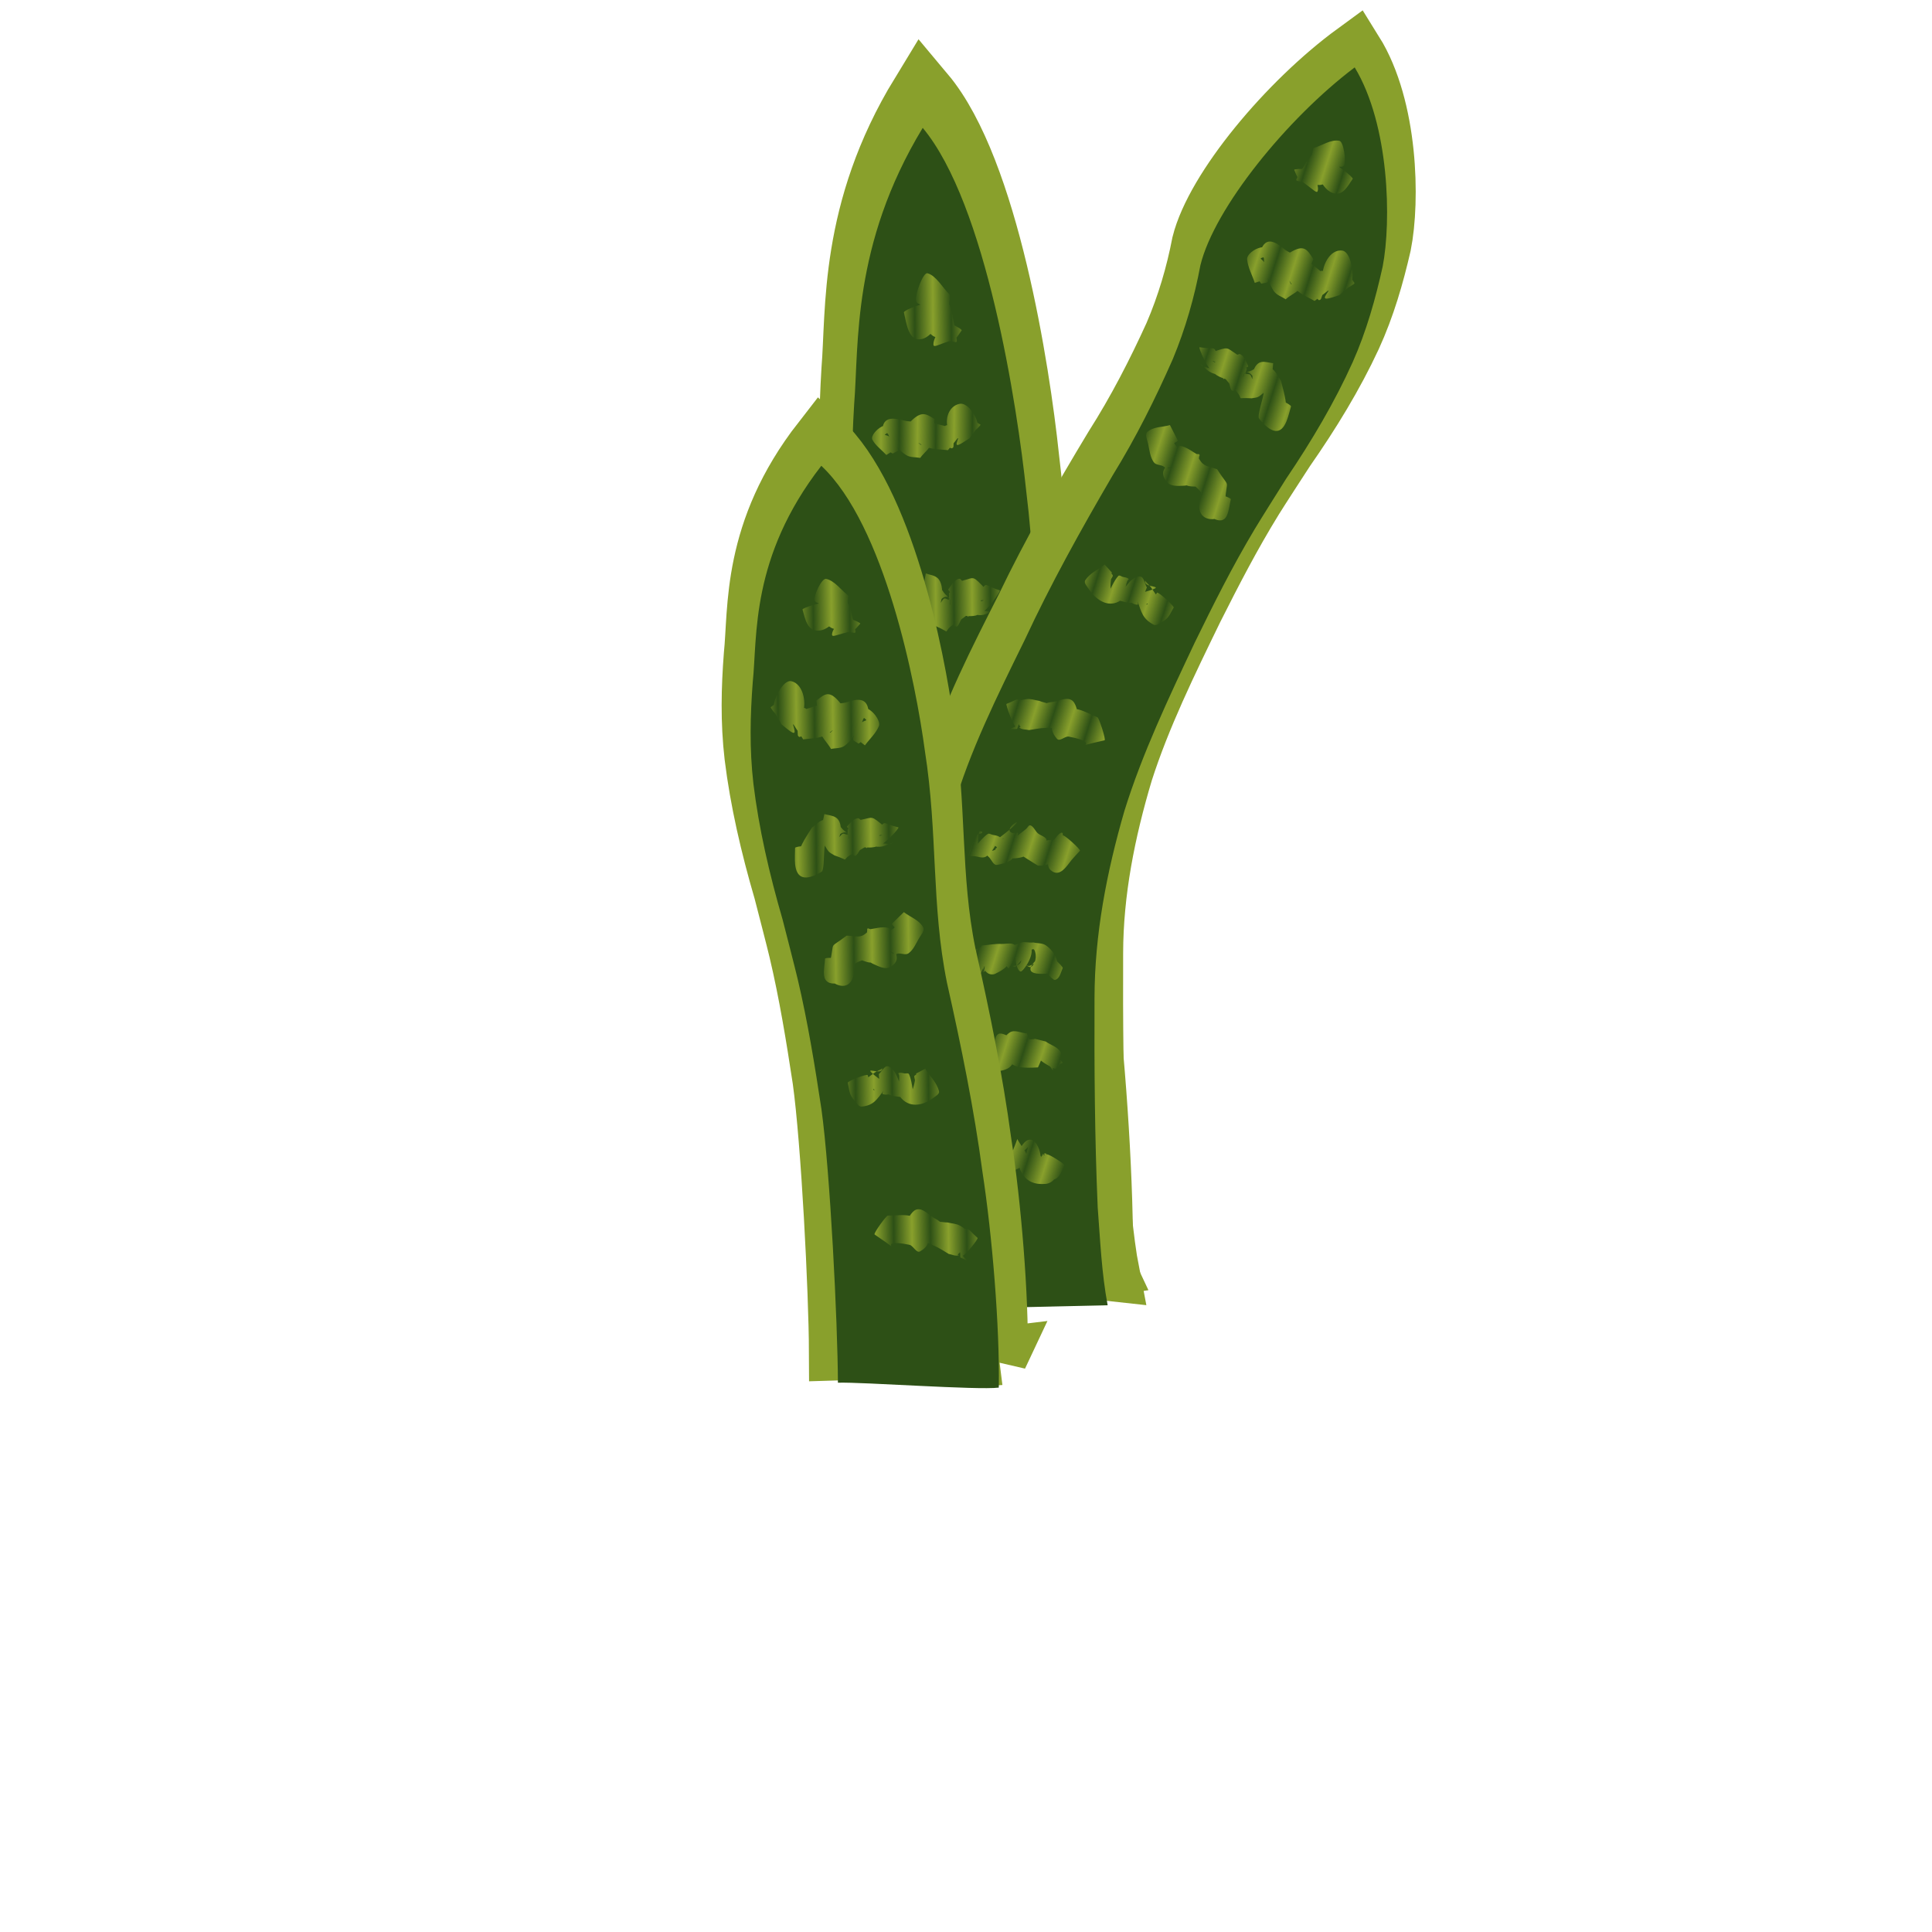 <?xml version="1.0" encoding="UTF-8" standalone="no"?>
<svg
   xmlns:osb="http://www.openswatchbook.org/uri/2009/osb"
   xmlns:dc="http://purl.org/dc/elements/1.1/"
   xmlns:cc="http://creativecommons.org/ns#"
   xmlns:rdf="http://www.w3.org/1999/02/22-rdf-syntax-ns#"
   xmlns:svg="http://www.w3.org/2000/svg"
   xmlns="http://www.w3.org/2000/svg"
   xmlns:xlink="http://www.w3.org/1999/xlink"
   xmlns:sodipodi="http://sodipodi.sourceforge.net/DTD/sodipodi-0.dtd"
   xmlns:inkscape="http://www.inkscape.org/namespaces/inkscape"
   inkscape:export-ydpi="96.136154"
   inkscape:export-xdpi="96.136154"
   inkscape:export-filename="C:\Program Files (x86)\Steam\steamapps\common\RimWorld\Mods\rimworldmod-houseplants\Textures\Things\Plant\Snakeplant\Snakeplant_a.png"
   width="75mm"
   height="75mm"
   viewBox="0 0 75 75"
   version="1.1"
   id="svg1577"
   inkscape:version="1.0 (4035a4fb49, 2020-05-01)"
   sodipodi:docname="Snakeplant.svg">
  <defs
     id="defs1571">
    <linearGradient
       id="linearGradient4693"
       inkscape:collect="always">
      <stop
         id="stop4689"
         offset="0"
         style="stop-color:#89a02c;stop-opacity:1;" />
      <stop
         id="stop4691"
         offset="1"
         style="stop-color:#89a02c;stop-opacity:0;" />
    </linearGradient>
    <linearGradient
       id="linearGradient4533"
       inkscape:collect="always">
      <stop
         id="stop4529"
         offset="0"
         style="stop-color:#89a02c;stop-opacity:1" />
      <stop
         id="stop4531"
         offset="1"
         style="stop-color:#2d5016;stop-opacity:0;" />
    </linearGradient>
    <linearGradient
       osb:paint="solid"
       id="linearGradient4108">
      <stop
         id="stop4106"
         offset="0"
         style="stop-color:#2ca02c;stop-opacity:1;" />
    </linearGradient>
    <linearGradient
       id="linearGradient887"
       inkscape:collect="always">
      <stop
         id="stop883"
         offset="0"
         style="stop-color:#002b11;stop-opacity:1;" />
      <stop
         id="stop885"
         offset="1"
         style="stop-color:#005522;stop-opacity:1" />
    </linearGradient>
    <linearGradient
       id="linearGradient871"
       inkscape:collect="always">
      <stop
         id="stop867"
         offset="0"
         style="stop-color:#2d5016;stop-opacity:1" />
      <stop
         id="stop869"
         offset="1"
         style="stop-color:#17280b;stop-opacity:1" />
    </linearGradient>
    <linearGradient
       spreadMethod="reflect"
       gradientUnits="userSpaceOnUse"
       y2="225.016"
       x2="149.986"
       y1="226.289"
       x1="152.421"
       id="linearGradient873"
       xlink:href="#linearGradient871"
       inkscape:collect="always" />
    <linearGradient
       spreadMethod="reflect"
       gradientUnits="userSpaceOnUse"
       y2="215.104"
       x2="137.646"
       y1="214.026"
       x1="140.779"
       id="linearGradient889"
       xlink:href="#linearGradient887"
       inkscape:collect="always" />
    <linearGradient
       spreadMethod="reflect"
       gradientUnits="userSpaceOnUse"
       y2="215.104"
       x2="137.646"
       y1="214.026"
       x1="140.779"
       id="linearGradient889-5"
       xlink:href="#linearGradient887"
       inkscape:collect="always"
       gradientTransform="matrix(-1,0,0,0.808,294.109,51.823)" />
    <linearGradient
       spreadMethod="reflect"
       y2="221.286"
       x2="171.721"
       y1="221.377"
       x1="171.984"
       gradientUnits="userSpaceOnUse"
       id="linearGradient4579"
       xlink:href="#linearGradient4533"
       inkscape:collect="always" />
    <linearGradient
       spreadMethod="reflect"
       gradientUnits="userSpaceOnUse"
       y2="223.304"
       x2="157.389"
       y1="223.549"
       x1="158.053"
       id="linearGradient4695"
       xlink:href="#linearGradient4693"
       inkscape:collect="always" />
    <linearGradient
       spreadMethod="reflect"
       y2="223.304"
       x2="157.389"
       y1="223.549"
       x1="158.053"
       gradientUnits="userSpaceOnUse"
       id="linearGradient4903"
       xlink:href="#linearGradient4693"
       inkscape:collect="always" />
    <linearGradient
       spreadMethod="reflect"
       y2="223.304"
       x2="157.389"
       y1="223.549"
       x1="158.053"
       gradientUnits="userSpaceOnUse"
       id="linearGradient4905"
       xlink:href="#linearGradient4693"
       inkscape:collect="always" />
    <linearGradient
       spreadMethod="reflect"
       y2="223.304"
       x2="157.389"
       y1="223.549"
       x1="158.053"
       gradientUnits="userSpaceOnUse"
       id="linearGradient4907"
       xlink:href="#linearGradient4693"
       inkscape:collect="always" />
    <linearGradient
       spreadMethod="reflect"
       y2="223.304"
       x2="157.389"
       y1="223.549"
       x1="158.053"
       gradientUnits="userSpaceOnUse"
       id="linearGradient4909"
       xlink:href="#linearGradient4693"
       inkscape:collect="always" />
    <linearGradient
       spreadMethod="reflect"
       y2="223.304"
       x2="157.389"
       y1="223.549"
       x1="158.053"
       gradientUnits="userSpaceOnUse"
       id="linearGradient4911"
       xlink:href="#linearGradient4693"
       inkscape:collect="always" />
    <linearGradient
       spreadMethod="reflect"
       y2="223.304"
       x2="157.389"
       y1="223.549"
       x1="158.053"
       gradientUnits="userSpaceOnUse"
       id="linearGradient4913"
       xlink:href="#linearGradient4693"
       inkscape:collect="always" />
    <linearGradient
       spreadMethod="reflect"
       y2="223.304"
       x2="157.389"
       y1="223.549"
       x1="158.053"
       gradientUnits="userSpaceOnUse"
       id="linearGradient4915"
       xlink:href="#linearGradient4693"
       inkscape:collect="always" />
    <linearGradient
       spreadMethod="reflect"
       y2="223.304"
       x2="157.389"
       y1="223.549"
       x1="158.053"
       gradientUnits="userSpaceOnUse"
       id="linearGradient4923"
       xlink:href="#linearGradient4693"
       inkscape:collect="always" />
    <linearGradient
       spreadMethod="reflect"
       y2="223.304"
       x2="157.389"
       y1="223.549"
       x1="158.053"
       gradientUnits="userSpaceOnUse"
       id="linearGradient5268"
       xlink:href="#linearGradient4693"
       inkscape:collect="always" />
    <linearGradient
       spreadMethod="reflect"
       y2="223.304"
       x2="157.389"
       y1="223.549"
       x1="158.053"
       gradientUnits="userSpaceOnUse"
       id="linearGradient5270"
       xlink:href="#linearGradient4693"
       inkscape:collect="always" />
    <linearGradient
       spreadMethod="reflect"
       y2="223.304"
       x2="157.389"
       y1="223.549"
       x1="158.053"
       gradientUnits="userSpaceOnUse"
       id="linearGradient5272"
       xlink:href="#linearGradient4693"
       inkscape:collect="always" />
    <linearGradient
       spreadMethod="reflect"
       y2="223.304"
       x2="157.389"
       y1="223.549"
       x1="158.053"
       gradientUnits="userSpaceOnUse"
       id="linearGradient5274"
       xlink:href="#linearGradient4693"
       inkscape:collect="always" />
    <linearGradient
       spreadMethod="reflect"
       y2="223.304"
       x2="157.389"
       y1="223.549"
       x1="158.053"
       gradientUnits="userSpaceOnUse"
       id="linearGradient5276"
       xlink:href="#linearGradient4693"
       inkscape:collect="always" />
    <linearGradient
       spreadMethod="reflect"
       y2="223.304"
       x2="157.389"
       y1="223.549"
       x1="158.053"
       gradientUnits="userSpaceOnUse"
       id="linearGradient5278"
       xlink:href="#linearGradient4693"
       inkscape:collect="always" />
    <linearGradient
       spreadMethod="reflect"
       y2="223.304"
       x2="157.389"
       y1="223.549"
       x1="158.053"
       gradientUnits="userSpaceOnUse"
       id="linearGradient5280"
       xlink:href="#linearGradient4693"
       inkscape:collect="always" />
    <linearGradient
       spreadMethod="reflect"
       y2="223.304"
       x2="157.389"
       y1="223.549"
       x1="158.053"
       gradientUnits="userSpaceOnUse"
       id="linearGradient5282"
       xlink:href="#linearGradient4693"
       inkscape:collect="always" />
    <linearGradient
       spreadMethod="reflect"
       y2="223.304"
       x2="157.389"
       y1="223.549"
       x1="158.053"
       gradientUnits="userSpaceOnUse"
       id="linearGradient5284"
       xlink:href="#linearGradient4693"
       inkscape:collect="always" />
    <linearGradient
       spreadMethod="reflect"
       y2="223.304"
       x2="157.389"
       y1="223.549"
       x1="158.053"
       gradientUnits="userSpaceOnUse"
       id="linearGradient5286"
       xlink:href="#linearGradient4693"
       inkscape:collect="always" />
    <linearGradient
       gradientTransform="matrix(-0.82,-0.51,-0.51,0.444,403.124,203.107)"
       spreadMethod="reflect"
       y2="223.304"
       x2="157.389"
       y1="223.549"
       x1="158.053"
       gradientUnits="userSpaceOnUse"
       id="linearGradient5310"
       xlink:href="#linearGradient4693"
       inkscape:collect="always" />
    <linearGradient
       spreadMethod="reflect"
       y2="223.304"
       x2="157.389"
       y1="223.549"
       x1="158.053"
       gradientUnits="userSpaceOnUse"
       id="linearGradient5312"
       xlink:href="#linearGradient4693"
       inkscape:collect="always" />
    <linearGradient
       spreadMethod="reflect"
       y2="223.304"
       x2="157.389"
       y1="223.549"
       x1="158.053"
       gradientUnits="userSpaceOnUse"
       id="linearGradient5314"
       xlink:href="#linearGradient4693"
       inkscape:collect="always" />
    <linearGradient
       spreadMethod="reflect"
       y2="223.304"
       x2="157.389"
       y1="223.549"
       x1="158.053"
       gradientUnits="userSpaceOnUse"
       id="linearGradient5316"
       xlink:href="#linearGradient4693"
       inkscape:collect="always" />
    <linearGradient
       spreadMethod="reflect"
       y2="223.304"
       x2="157.389"
       y1="223.549"
       x1="158.053"
       gradientUnits="userSpaceOnUse"
       id="linearGradient5318"
       xlink:href="#linearGradient4693"
       inkscape:collect="always" />
    <linearGradient
       spreadMethod="reflect"
       y2="223.304"
       x2="157.389"
       y1="223.549"
       x1="158.053"
       gradientUnits="userSpaceOnUse"
       id="linearGradient5320"
       xlink:href="#linearGradient4693"
       inkscape:collect="always" />
    <linearGradient
       spreadMethod="reflect"
       y2="223.304"
       x2="157.389"
       y1="223.549"
       x1="158.053"
       gradientUnits="userSpaceOnUse"
       id="linearGradient5322"
       xlink:href="#linearGradient4693"
       inkscape:collect="always" />
  </defs>
  <sodipodi:namedview
     inkscape:guide-bbox="true"
     showguides="false"
     id="base"
     pagecolor="#ffffff"
     bordercolor="#666666"
     borderopacity="1.0"
     inkscape:pageopacity="0.0"
     inkscape:pageshadow="2"
     inkscape:zoom="2.6819867"
     inkscape:cx="93.25716"
     inkscape:cy="149.16307"
     inkscape:document-units="mm"
     inkscape:current-layer="g3593"
     inkscape:document-rotation="0"
     showgrid="false"
     fit-margin-top="1"
     lock-margins="true"
     fit-margin-left="1"
     fit-margin-right="1"
     fit-margin-bottom="1"
     inkscape:window-width="1920"
     inkscape:window-height="1137"
     inkscape:window-x="-8"
     inkscape:window-y="-8"
     inkscape:window-maximized="1">
    <sodipodi:guide
       id="guide4666"
       orientation="0,-1"
       position="8.442,19.285" />
    <sodipodi:guide
       id="guide4670"
       orientation="1,0"
       position="46.559,24.063" />
    <sodipodi:guide
       id="guide4102"
       orientation="1,0"
       position="28.708,43.727" />
  </sodipodi:namedview>
  <g
     inkscape:label="Layer 1"
     inkscape:groupmode="layer"
     id="layer1"
     transform="translate(-120.401,-201.312)">
    <g
       transform="matrix(-1,0,0,1,302.759,0.529)"
       id="g3593">
      <path
         sodipodi:nodetypes="cccccccccccc"
         d="m 139.648,249.875 c -0.04,-2.982 0.256,-7.512 0.634,-10.623 0.323,-3.07 0.822,-6.184 1.377,-9.312 0.614,-3.837 0.352,-7.346 0.856,-11.404 0.356,-3.373 1.561,-11.123 4.023,-14.057 2.758,4.519 2.475,8.38 2.662,10.667 0.097,1.626 0.13,3.281 -0.027,4.997 -0.21,2.187 -0.615,4.425 -1.133,6.686 -0.119,0.59 -0.481,2.366 -0.586,2.935 -0.4,2.158 -0.668,4.284 -0.922,6.405 -0.336,3.075 -0.63,10.492 -0.639,13.465 -0.938,-0.04 -5.419,0.374 -6.246,0.243 z"
         id="path5292"
         style="opacity:1;fill:#2d5016;fill-opacity:1;stroke:#89a02c;stroke-width:2.542;stroke-linecap:square;stroke-miterlimit:4;stroke-dasharray:none;paint-order:markers fill stroke" />
      <path
         style="opacity:1;fill:#2d5016;fill-opacity:1;stroke:none;stroke-width:1.676;stroke-linecap:square;stroke-miterlimit:4;stroke-dasharray:none;paint-order:markers fill stroke"
         id="path5294"
         d="m 139.648,251.429 c -0.04,-3.001 0.256,-7.559 0.634,-10.69 0.323,-3.089 0.822,-6.222 1.377,-9.371 0.614,-3.861 0.352,-7.392 0.856,-11.476 0.356,-3.395 1.561,-11.193 4.023,-14.145 2.758,4.548 2.475,8.433 2.662,10.733 0.097,1.636 0.13,3.301 -0.027,5.028 -0.21,2.201 -0.615,4.453 -1.133,6.728 -0.119,0.593 -0.481,2.381 -0.586,2.953 -0.4,2.171 -0.668,4.311 -0.922,6.445 -0.336,3.094 -0.63,10.558 -0.639,13.549 -0.938,-0.04 -5.419,0.376 -6.246,0.244 z"
         sodipodi:nodetypes="cccccccccccc" />
      <g
         style="fill:url(#linearGradient5322);fill-opacity:1"
         id="g5308"
         transform="matrix(0.943,-0.491,0.333,1.39,-77.459,-8.036)">
        <path
           style="opacity:1;fill:url(#linearGradient5310);fill-opacity:1;stroke:none;stroke-width:0.79;stroke-linecap:square;stroke-miterlimit:4;stroke-dasharray:none;paint-order:markers fill stroke"
           id="path5296"
           d="m 158.762,218.612 c 0.17,-0.027 0.377,-0.013 0.509,-0.08 0.264,-0.134 0.305,-0.589 -0.14,-0.814 -0.303,-0.153 -0.819,0.14 -0.838,0.308 -0.014,0.129 0.113,0.276 0.169,0.414 0.09,0.083 0.175,0.169 0.271,0.25 0.259,0.217 0.135,-0.037 0.138,-0.254 4.1e-4,-0.029 0.026,-0.064 -0.008,-0.09 -0.025,-0.019 -0.085,0.003 -0.075,0.026 0.095,0.218 0.246,0.434 0.369,0.65 0.465,0.127 0.711,0.242 1.142,0.196 0.138,-0.015 0.281,-0.043 0.361,-0.113 0.089,-0.079 0.201,-0.193 0.116,-0.309 -0.324,-0.443 -0.526,-0.387 -0.866,-0.374 -0.065,0.557 -0.234,0.351 0.427,0.829 0.011,0.008 0.01,-0.026 -0.003,-0.028 -0.059,-0.01 -0.133,0.039 -0.169,8e-5 -0.046,-0.049 0.086,-0.123 0.126,-0.149 0.181,0.136 0.368,0.305 0.619,0.378 0.111,0.033 0.222,0.021 0.332,0.033 0.074,0.008 0.265,0.075 0.223,0.025 -0.529,-0.618 -0.56,-0.006 -0.374,-0.605 -0.517,-0.056 -0.232,0.587 0.054,0.738 0.023,0.012 0.034,-0.019 0.049,-0.03 0.11,-0.08 0.218,-0.161 0.326,-0.242 0.235,0.23 -0.102,-0.125 -0.54,0.271 -0.044,0.04 0.103,0.112 0.154,0.169 0.028,0.041 0.763,-0.074 0.735,-0.115 v 0 c -0.029,-0.03 -0.042,-0.087 -0.089,-0.091 -1.021,-0.093 -0.848,-0.081 -0.413,0.332 0.214,-0.065 0.473,-0.091 0.643,-0.196 0.061,-0.038 0.028,-0.13 -0.009,-0.198 -0.189,-0.349 -0.836,-0.694 -0.942,-0.167 -0.011,0.053 0.165,0.05 0.247,0.075 0.146,-0.071 0.448,-0.071 0.438,-0.214 -0.021,-0.294 -0.556,-0.351 -0.784,-0.396 -0.19,-0.038 -0.402,-0.14 -0.57,-0.115 -0.241,0.036 -0.501,0.119 -0.558,0.285 -0.056,0.164 0.18,0.374 0.27,0.561 0.176,0.037 0.364,0.121 0.527,0.112 0.45,-0.025 0.752,-0.191 0.467,-0.58 -0.121,-0.165 -0.354,-0.295 -0.556,-0.425 -0.024,-0.015 -0.037,0.021 -0.056,0.032 -0.09,0.111 -0.18,0.223 -0.27,0.334 0.117,-0.366 -0.055,0.31 -0.155,-0.335 -0.014,-0.088 0.154,-0.129 0.12,-0.219 -0.021,-0.053 -0.11,0.054 -0.183,0.053 -0.079,-8.5e-4 -0.807,-0.136 -0.844,-0.142 -0.056,0.155 -0.136,0.302 -0.167,0.465 -0.004,0.021 0.033,0.062 0.066,0.065 0.13,0.01 0.296,0.031 0.365,-0.03 0.099,-0.088 0.07,-0.236 0.076,-0.361 0.001,-0.035 -0.007,-0.085 -0.053,-0.112 -0.073,-0.042 -0.166,-0.044 -0.249,-0.065 -0.04,0.014 -0.068,0.059 -0.12,0.043 -0.041,-0.012 -0.016,-0.058 -0.03,-0.087 -0.011,-0.022 -0.036,-0.043 -0.044,-0.065 -0.065,-0.163 -0.03,-0.337 -0.176,-0.489 -0.065,-0.068 -0.059,0.132 -0.141,0.158 -0.139,0.045 -0.325,0.028 -0.487,0.042 -0.056,0.015 0.515,0.664 0.571,0.649 z" />
        <path
           style="opacity:1;fill:url(#linearGradient5312);fill-opacity:1;stroke:none;stroke-width:1;stroke-linecap:square;stroke-miterlimit:4;stroke-dasharray:none;paint-order:markers fill stroke"
           id="path5298"
           d="m 159.579,223.826 c -0.059,0.167 -0.102,0.34 -0.178,0.5 -0.21,0.442 -0.559,0.441 -1.061,-0.094 -0.085,-0.091 0.183,-0.739 0.178,-0.881 -0.002,-0.07 -0.072,-0.12 -0.109,-0.18 -0.022,-0.068 0.062,0.182 -0.087,0.111 -0.392,-0.187 -0.269,-0.893 0.104,-0.953 0.152,-0.025 0.307,0.027 0.461,0.04 -0.031,0.24 -0.012,0.493 -0.093,0.721 -0.024,0.068 -0.14,0.043 -0.196,0.089 -0.03,0.025 -0.031,0.072 -0.045,0.109 -0.009,0.022 -0.006,0.052 -0.024,0.066 -0.247,0.184 -0.232,0.158 -0.475,0.194 -0.697,-0.038 -0.256,0.102 -0.616,-0.26 -0.012,-0.012 -0.033,0.01 -0.049,0.015 -0.039,-0.009 -0.093,0.006 -0.118,-0.026 -0.051,-0.062 -0.057,-0.149 -0.086,-0.224 -0.061,-0.065 -0.123,-0.131 -0.184,-0.196 -0.096,0.233 -0.129,-0.542 -0.005,-0.455 0.125,0.089 0.103,0.333 0.246,0.389 0.146,0.057 0.298,-0.126 0.455,-0.118 0.048,0.003 0.009,0.109 -0.026,0.141 -0.046,0.041 -0.119,0.03 -0.179,0.045 -0.012,0.049 0.001,0.113 -0.036,0.147 -0.026,0.024 -0.071,-0.006 -0.105,-0.016 -0.221,-0.068 -0.455,-0.109 -0.658,-0.219 -0.255,-0.137 -0.022,-0.255 -0.052,-0.423 -0.008,-0.043 -0.075,-0.044 -0.113,-0.066 0.144,0.149 0.413,0.007 0.554,0.134 0.028,0.026 -0.215,0.346 -0.227,0.345 -0.408,-0.024 -0.53,-0.16 -0.782,-0.364 0.109,0.132 0.019,0.04 0.356,0.149 -0.051,0.028 -0.451,-0.686 -0.4,-0.715 v 0 c 0.677,0.095 0.492,-0.087 0.724,0.287 0.18,0.019 0.048,0.003 -0.397,0.024 -0.015,-7.9e-4 0.007,-0.032 0.019,-0.042 0.054,-0.044 0.108,-0.096 0.175,-0.114 0.633,-0.174 0.485,-0.162 0.947,0.099 -0.019,0.089 -0.035,0.18 -0.058,0.268 -0.019,0.074 -0.064,0.144 -0.065,0.221 -2.5e-4,0.049 0.111,0.128 0.063,0.131 -0.923,0.065 -0.623,0.066 -0.558,-0.182 0.015,-0.055 0.021,-0.112 0.031,-0.168 0.032,-0.035 0.071,-0.063 0.095,-0.103 0.006,-0.009 -0.011,-0.018 -0.017,-0.028 0.199,-0.055 0.397,-0.11 0.596,-0.165 0.17,0.044 0.251,0.252 0.334,0.406 0.016,0.03 -0.056,0.037 -0.084,0.056 0.01,0.011 0.02,0.023 0.03,0.034 -0.016,0.046 -0.036,0.09 -0.049,0.137 -0.003,0.01 -0.008,0.028 0.002,0.032 0.055,0.019 0.124,-0.002 0.173,0.029 0.057,0.036 0.098,0.22 0.124,0.158 0.054,-0.123 -0.344,-0.432 -0.395,-0.076 0.016,-0.008 0.033,-0.035 0.048,-0.025 0.013,0.009 -0.039,0.049 -0.036,0.033 0.009,-0.048 0.015,-0.108 0.055,-0.137 0.077,-0.055 0.182,-0.056 0.269,-0.095 0.444,-0.198 0.246,-0.314 0.385,0.377 0.153,-0.008 0.306,-0.012 0.458,-0.024 0.026,-0.002 -0.07,0.018 -0.079,-0.007 -0.039,-0.121 -3e-5,-0.261 -0.046,-0.38 -0.021,-0.055 -0.2,-0.124 -0.143,-0.106 0.345,0.105 0.342,0.202 0.558,0.487 0.089,0.301 0.236,0.704 0.198,1.023 -0.035,0.291 -0.638,0.25 -0.94,0.137 -0.22,-0.083 0.63,-0.748 0.262,-0.656 0.025,-0.062 0.897,0.296 0.871,0.358 z" />
        <path
           style="opacity:1;fill:url(#linearGradient5314);fill-opacity:1;stroke:none;stroke-width:1;stroke-linecap:square;stroke-miterlimit:4;stroke-dasharray:none;paint-order:markers fill stroke"
           id="path5300"
           d="m 157.244,226.944 c -0.05,0.179 -0.067,0.372 -0.15,0.538 -0.208,0.412 -0.804,-0.036 -0.956,-0.196 -0.088,-0.093 0.077,-0.258 0.046,-0.382 -0.046,-0.19 -0.178,-0.282 -0.309,-0.388 -0.187,-0.008 -0.394,0.002 -0.538,-0.17 -0.167,-0.2 -0.26,-0.73 -0.208,-0.993 0.016,-0.082 0.059,-0.219 0.143,-0.207 0.27,0.036 0.5,0.218 0.749,0.326 -0.028,0.147 -0.044,0.297 -0.084,0.442 -0.095,0.343 -0.112,0.561 -0.539,0.573 -0.213,0.006 -0.478,0.03 -0.628,-0.121 -0.353,-0.357 -0.023,-0.541 0.16,-0.687 -0.52,0.741 -0.085,0.299 -0.27,0.174 -0.122,-0.082 -0.318,-0.046 -0.411,-0.16 -0.135,-0.164 -0.163,-0.394 -0.213,-0.6 -0.032,-0.135 -0.141,-0.331 -0.031,-0.416 0.24,-0.183 0.584,-0.153 0.876,-0.229 0.102,0.174 0.204,0.348 0.306,0.521 0.02,0.073 -1.02,0.351 -1.039,0.278 v 0 c 0.029,-0.081 0.058,-0.161 0.087,-0.241 0.221,-0.141 0.421,-0.32 0.663,-0.422 0.043,-0.018 -0.009,0.096 0.006,0.14 0.043,0.127 0.094,0.253 0.166,0.366 0.05,0.079 0.135,0.129 0.194,0.201 0.326,0.393 0.206,0.309 0.322,0.97 -0.044,-0.027 -0.105,-0.037 -0.132,-0.081 -0.064,-0.102 -0.018,-0.289 -0.129,-0.336 -0.175,-0.074 -0.379,0.028 -0.568,0.041 -0.057,0.004 0.138,0.033 0.171,-0.014 0.065,-0.091 0.05,-0.22 0.074,-0.329 0.053,-0.058 0.105,-0.116 0.158,-0.174 0.272,0.019 0.545,0.036 0.817,0.057 0.016,0.001 0.042,-0.006 0.048,0.01 0.035,0.093 -0.079,0.052 -0.013,0.149 0.185,0.276 0.338,0.231 0.697,0.348 0.525,0.697 0.381,0.261 0.313,1.068 -0.013,0.159 0.122,0.402 -0.018,0.479 -0.405,0.22 -0.969,0.19 -0.989,-0.294 -0.008,-0.177 0.058,-0.35 0.087,-0.525 0.02,-0.081 1.163,0.205 1.143,0.286 z" />
        <path
           style="opacity:1;fill:url(#linearGradient5316);fill-opacity:1;stroke:none;stroke-width:1;stroke-linecap:square;stroke-miterlimit:4;stroke-dasharray:none;paint-order:markers fill stroke"
           id="path5302"
           d="m 161.975,216.171 c -0.197,0.247 -0.43,0.68 -0.898,0.424 -0.383,-0.21 -0.609,-0.827 -0.538,-1.252 0.006,-0.038 0.074,0.022 0.11,0.037 0.214,0.087 0.426,0.179 0.639,0.268 0.004,0.072 0.033,0.148 0.011,0.216 -0.01,0.03 -0.06,0.032 -0.091,0.025 -0.231,-0.048 -0.447,-0.189 -0.682,-0.185 -0.081,0.001 -0.174,0.125 -0.139,0.197 0.19,0.403 0.614,0.227 0.199,0.349 0.008,0.114 0.07,0.238 0.024,0.342 -0.021,0.049 -0.111,-0.01 -0.156,-0.04 -0.668,-0.453 -0.558,-0.288 -0.75,-0.681 0.003,-0.065 0.929,-0.021 0.925,0.045 v 0 c -0.006,0.131 0.104,0.345 -0.018,0.393 -0.246,0.099 -0.53,-0.031 -0.793,-0.069 -0.019,-0.003 -0.037,-0.032 -0.029,-0.05 0.052,-0.111 0.132,-0.207 0.197,-0.31 0.323,-0.42 0.433,-0.861 1.126,-0.282 0.15,0.126 0.312,0.471 0.143,0.57 -0.938,0.546 -0.98,-0.092 -0.925,-0.513 0.023,-0.175 0.079,-0.345 0.118,-0.517 0.336,-0.082 0.666,-0.298 1.007,-0.245 0.175,0.027 0.27,0.705 0.187,0.824 -0.059,0.085 -0.207,0.025 -0.304,0.062 -0.351,0.131 -0.4,0.348 -0.146,-0.124 0.037,-0.055 0.82,0.462 0.783,0.517 z" />
        <path
           style="opacity:1;fill:url(#linearGradient5318);fill-opacity:1;stroke:none;stroke-width:1;stroke-linecap:square;stroke-miterlimit:4;stroke-dasharray:none;paint-order:markers fill stroke"
           id="path5304"
           d="m 155.023,230.584 c -0.159,0.239 -0.186,0.355 -0.448,0.479 -0.102,0.048 -0.223,0.141 -0.326,0.094 -0.442,-0.2 -0.474,-0.435 -0.623,-0.779 -10e-4,0.035 0.031,0.103 -0.004,0.106 -0.249,0.023 -0.658,-0.376 -0.437,-0.63 0.137,-0.157 0.331,-0.33 0.539,-0.317 0.149,0.009 0.173,0.245 0.259,0.367 -0.141,0.29 -0.149,0.461 -0.56,0.515 -0.188,0.025 -0.376,-0.054 -0.564,-0.084 -0.086,-0.014 -0.184,0.002 -0.256,-0.047 -0.031,-0.021 0.001,-0.081 0.026,-0.108 0.159,-0.174 0.343,-0.322 0.514,-0.484 0.017,0.025 0.06,0.047 0.05,0.075 -0.079,0.213 -0.096,0.518 -0.304,0.61 -0.468,0.208 -0.914,-0.097 -1.164,-0.426 -0.065,-0.085 -0.197,-0.207 -0.132,-0.293 0.184,-0.244 0.5,-0.352 0.75,-0.528 0.092,0.088 0.185,0.177 0.277,0.265 0.04,0.042 -0.55,0.607 -0.59,0.565 v 0 c -0.013,-0.017 -0.027,-0.033 -0.04,-0.05 0.12,-0.2 0.237,-0.402 0.359,-0.601 0.002,-0.003 0.007,-0.007 0.011,-0.005 0.1,0.057 0.23,0.084 0.295,0.179 0.032,0.048 -0.056,0.103 -0.065,0.16 -0.076,0.516 0.122,0.593 -0.117,0.459 0.134,-0.195 0.231,-0.422 0.402,-0.586 0.043,-0.041 0.118,0.016 0.175,0.03 0.076,0.018 0.163,0.017 0.224,0.066 0.023,0.019 -0.04,0.046 -0.051,0.074 -0.187,0.47 0.142,-0.213 -0.095,0.262 0.095,0.072 0.17,0.242 0.286,0.216 1.795,-0.401 0.387,-0.183 0.505,-0.485 0.006,-0.016 0.024,0.025 0.036,0.037 0.056,0.054 0.117,0.102 0.168,0.16 0.088,0.099 0.166,0.207 0.249,0.311 0.056,0.071 0.149,0.125 0.167,0.214 0.015,0.074 -0.003,0.208 -0.079,0.214 -0.165,0.012 -0.305,-0.131 -0.465,-0.174 -0.015,-0.004 -0.036,0.049 -0.022,0.041 0.062,-0.035 0.123,-0.075 0.174,-0.126 0.086,-0.085 0.156,-0.185 0.234,-0.278 0.035,-0.045 0.678,0.453 0.643,0.499 z" />
        <path
           style="opacity:1;fill:url(#linearGradient5320);fill-opacity:1;stroke:none;stroke-width:1;stroke-linecap:square;stroke-miterlimit:4;stroke-dasharray:none;paint-order:markers fill stroke"
           id="path5306"
           d="m 152.348,235.042 c -1.569,0.295 0.069,0.122 -1.391,-0.123 -0.154,-0.026 -0.353,0.183 -0.464,0.073 -0.403,-0.402 -0.083,-0.64 0.022,-0.964 0.012,-0.036 -0.005,-0.076 -0.008,-0.114 0.019,0.165 0.039,0.329 0.058,0.494 0.09,0.018 0.233,-0.031 0.271,0.053 0.034,0.075 -0.083,0.159 -0.16,0.189 -0.081,0.032 -0.173,-0.026 -0.26,-0.026 -0.547,-0.003 -0.543,0.011 -1.006,0.076 -0.124,-0.027 -0.267,-0.009 -0.371,-0.081 -0.052,-0.036 0.154,0.006 0.183,-0.05 0.106,-0.202 0.087,-0.453 0.188,-0.657 0.029,-0.059 0.217,-0.136 0.178,-0.083 -0.77,1.055 -0.379,0.187 -0.642,0.831 -0.357,0.014 -0.363,0.049 -0.062,-0.086 -0.053,0.025 -0.4,-0.731 -0.346,-0.756 v 0 c 0.552,-0.188 0.29,-0.187 0.782,-0.069 0.17,0.108 0.505,0.122 0.509,0.323 0.004,0.242 -0.294,0.397 -0.495,0.532 -0.074,0.05 -0.217,0.053 -0.268,-0.021 -0.408,-0.604 -0.406,-0.838 0.242,-0.924 0.168,-0.022 0.336,0.039 0.504,0.059 0.14,0.056 0.326,0.052 0.421,0.169 0.052,0.064 -0.163,0.078 -0.241,0.053 -0.039,-0.012 -0.001,-0.1 0.035,-0.118 0.104,-0.053 0.227,-0.059 0.342,-0.074 0.227,-0.03 0.478,-0.16 0.684,-0.06 0.187,0.09 0.207,0.359 0.311,0.539 -0.022,0.084 -0.019,0.179 -0.067,0.251 -0.041,0.061 -0.124,0.167 -0.184,0.124 -0.147,-0.104 -0.183,-0.312 -0.289,-0.458 -0.08,-0.11 -0.825,-0.33 0.421,-0.152 0.284,0.041 0.543,0.184 0.814,0.275 0.055,-0.02 0.342,0.753 0.287,0.773 z" />
      </g>
      <path
         sodipodi:nodetypes="ccccccccccccccccccccc"
         d="m 146.797,249.357 c -0.237,-1.22 -0.288,-2.449 -0.386,-3.675 -0.118,-2.636 -0.133,-5.273 -0.124,-7.91 -0.01,-1.64 -0.083,-3.284 -0.383,-4.917 -0.142,-0.772 -0.332,-1.404 -0.541,-2.17 -0.64,-2.163 -1.723,-4.263 -2.787,-6.363 -1.003,-2.091 -2.181,-4.147 -3.416,-6.194 -0.91,-1.429 -1.657,-2.889 -2.328,-4.362 -0.499,-1.161 -0.843,-2.343 -1.073,-3.532 -0.538,-2.148 -3.364,-5.528 -5.99,-7.447 -1.353,2.168 -1.428,5.781 -1.085,7.498 0.278,1.207 0.623,2.412 1.162,3.589 0.695,1.497 1.587,2.958 2.588,4.393 0.247,0.38 0.991,1.525 1.22,1.895 0.868,1.405 1.605,2.836 2.327,4.269 1.016,2.089 2.04,4.181 2.725,6.318 0.695,2.319 1.157,4.663 1.163,7.021 0.01,2.637 -0.006,5.274 -0.124,7.91 -0.098,1.226 -0.273,3.281 -0.51,4.501 l 7.562,-0.826 z"
         id="path4104"
         style="opacity:1;fill:#2d5016;fill-opacity:1;stroke:#89a02c;stroke-width:2.222;stroke-linecap:square;stroke-miterlimit:4;stroke-dasharray:none;paint-order:markers fill stroke" />
      <path
         style="opacity:1;fill:#2d5016;fill-opacity:1;stroke:none;stroke-width:1.484;stroke-linecap:square;stroke-miterlimit:4;stroke-dasharray:none;paint-order:markers fill stroke"
         id="path5288"
         d="m 146.797,251.452 c -0.015,-1.287 -0.288,-2.527 -0.386,-3.792 -0.118,-2.72 -0.133,-5.441 -0.124,-8.162 -0.01,-1.693 -0.083,-3.389 -0.383,-5.073 -0.142,-0.797 -0.332,-1.449 -0.541,-2.239 -0.64,-2.232 -1.723,-4.399 -2.787,-6.566 -1.003,-2.157 -2.181,-4.28 -3.416,-6.391 -0.91,-1.475 -1.657,-2.981 -2.328,-4.501 -0.499,-1.198 -0.843,-2.418 -1.073,-3.645 -0.538,-2.216 -3.364,-5.705 -5.99,-7.684 -1.353,2.237 -1.428,5.966 -1.085,7.737 0.278,1.246 0.623,2.488 1.162,3.704 0.695,1.545 1.587,3.052 2.588,4.533 0.247,0.392 0.991,1.573 1.22,1.956 0.868,1.45 1.605,2.927 2.327,4.405 1.016,2.156 2.04,4.314 2.725,6.52 0.695,2.393 1.157,4.811 1.163,7.245 0.01,2.721 -0.006,5.442 -0.124,8.162 -0.098,1.265 -0.149,2.533 -0.386,3.792 l 6.254,0.141 z"
         sodipodi:nodetypes="ccccccccccccccccccccc" />
      <g
         transform="matrix(-1,0,0,1.155,291.821,-41.953)"
         style="fill:url(#linearGradient4695);fill-opacity:1"
         id="g4687">
        <path
           style="opacity:1;fill:url(#linearGradient5268);fill-opacity:1;stroke:none;stroke-width:1;stroke-linecap:square;stroke-miterlimit:4;stroke-dasharray:none;paint-order:markers fill stroke"
           id="path4619"
           d="m 161.11,220.059 c -0.099,-0.173 -0.258,-0.324 -0.297,-0.52 -0.078,-0.391 0.265,-1.023 0.765,-0.954 0.34,0.047 0.468,0.853 0.344,1.089 -0.095,0.18 -0.305,0.27 -0.458,0.405 -0.132,0.035 -0.263,0.079 -0.397,0.106 -0.362,0.073 -0.066,-0.158 0.11,-0.446 0.024,-0.039 0.034,-0.105 0.079,-0.111 0.033,-0.005 0.058,0.074 0.033,0.096 -0.245,0.209 -0.529,0.368 -0.794,0.552 -0.434,-0.213 -0.704,-0.263 -0.973,-0.676 -0.086,-0.132 -0.165,-0.286 -0.165,-0.444 9.8e-4,-0.176 0.015,-0.417 0.17,-0.5 0.593,-0.317 0.691,-0.079 0.922,0.217 -0.409,0.784 -0.12,0.651 -0.981,0.738 -0.014,0.001 0.014,-0.043 0.025,-0.034 0.05,0.035 0.063,0.159 0.12,0.138 0.072,-0.027 0.039,-0.232 0.032,-0.298 -0.24,0.03 -0.511,0.099 -0.749,-0.01 -0.106,-0.048 -0.175,-0.153 -0.263,-0.229 -0.059,-0.05 -0.25,-0.118 -0.179,-0.149 0.881,-0.378 0.403,0.45 0.76,-0.488 0.413,0.349 -0.315,0.96 -0.642,0.925 -0.026,-0.003 -0.009,-0.053 -0.011,-0.079 -0.013,-0.195 -0.023,-0.389 -0.035,-0.584 -0.355,0.109 0.174,-0.08 0.162,0.797 -10e-4,0.088 -0.165,0.064 -0.247,0.095 -0.053,0.03 -0.482,-0.721 -0.429,-0.752 v 0 c 0.046,-0.016 0.101,-0.08 0.138,-0.048 0.802,0.713 0.669,0.587 0.023,0.773 -0.099,-0.261 -0.262,-0.506 -0.297,-0.783 -0.013,-0.1 0.086,-0.193 0.168,-0.253 0.42,-0.304 1.162,-0.228 0.807,0.551 -0.036,0.078 -0.158,-0.069 -0.237,-0.104 -0.045,-0.213 -0.26,-0.46 -0.136,-0.639 0.255,-0.368 0.682,-0.006 0.881,0.121 0.166,0.106 0.401,0.144 0.499,0.314 0.141,0.244 0.26,0.565 0.164,0.831 -0.094,0.26 -0.434,0.343 -0.651,0.515 -0.155,-0.095 -0.357,-0.139 -0.466,-0.285 -0.3,-0.4 -0.378,-0.866 0.142,-1.143 0.221,-0.117 0.493,-0.098 0.742,-0.103 0.03,-5.9e-4 0.009,0.059 0.014,0.088 -0.027,0.22 -0.054,0.439 -0.081,0.659 0.216,-0.577 -0.214,0.452 0.384,-0.313 0.081,-0.104 -0.004,-0.296 0.094,-0.385 0.058,-0.053 0.035,0.161 0.087,0.219 0.057,0.063 0.684,0.481 0.716,0.503 -0.087,0.249 -0.15,0.507 -0.261,0.747 -0.015,0.032 -0.074,0.055 -0.099,0.031 -0.101,-0.093 -0.236,-0.201 -0.235,-0.338 0.001,-0.196 0.143,-0.367 0.241,-0.537 0.028,-0.048 0.074,-0.105 0.129,-0.103 0.086,0.004 0.154,0.079 0.231,0.118 0.017,0.052 3.9e-4,0.132 0.05,0.155 0.039,0.018 0.059,-0.064 0.093,-0.09 0.026,-0.02 0.06,-0.027 0.085,-0.049 0.179,-0.161 0.297,-0.418 0.524,-0.498 0.102,-0.036 -0.066,0.222 -0.029,0.323 0.063,0.172 0.208,0.302 0.312,0.453 0.027,0.066 -0.909,0.451 -0.936,0.384 z" />
        <path
           style="opacity:1;fill:url(#linearGradient5270);fill-opacity:1;stroke:none;stroke-width:1;stroke-linecap:square;stroke-miterlimit:4;stroke-dasharray:none;paint-order:markers fill stroke"
           id="path4623"
           d="m 159.579,223.826 c -0.059,0.167 -0.102,0.34 -0.178,0.5 -0.21,0.442 -0.559,0.441 -1.061,-0.094 -0.085,-0.091 0.183,-0.739 0.178,-0.881 -0.002,-0.07 -0.072,-0.12 -0.109,-0.18 -0.022,-0.068 0.062,0.182 -0.087,0.111 -0.392,-0.187 -0.269,-0.893 0.104,-0.953 0.152,-0.025 0.307,0.027 0.461,0.04 -0.031,0.24 -0.012,0.493 -0.093,0.721 -0.024,0.068 -0.14,0.043 -0.196,0.089 -0.03,0.025 -0.031,0.072 -0.045,0.109 -0.009,0.022 -0.006,0.052 -0.024,0.066 -0.247,0.184 -0.232,0.158 -0.475,0.194 -0.697,-0.038 -0.256,0.102 -0.616,-0.26 -0.012,-0.012 -0.033,0.01 -0.049,0.015 -0.039,-0.009 -0.093,0.006 -0.118,-0.026 -0.051,-0.062 -0.057,-0.149 -0.086,-0.224 -0.061,-0.065 -0.123,-0.131 -0.184,-0.196 -0.096,0.233 -0.129,-0.542 -0.005,-0.455 0.125,0.089 0.103,0.333 0.246,0.389 0.146,0.057 0.298,-0.126 0.455,-0.118 0.048,0.003 0.009,0.109 -0.026,0.141 -0.046,0.041 -0.119,0.03 -0.179,0.045 -0.012,0.049 0.001,0.113 -0.036,0.147 -0.026,0.024 -0.071,-0.006 -0.105,-0.016 -0.221,-0.068 -0.455,-0.109 -0.658,-0.219 -0.255,-0.137 -0.022,-0.255 -0.052,-0.423 -0.008,-0.043 -0.075,-0.044 -0.113,-0.066 0.144,0.149 0.413,0.007 0.554,0.134 0.028,0.026 -0.215,0.346 -0.227,0.345 -0.408,-0.024 -0.53,-0.16 -0.782,-0.364 0.109,0.132 0.019,0.04 0.356,0.149 -0.051,0.028 -0.451,-0.686 -0.4,-0.715 v 0 c 0.677,0.095 0.492,-0.087 0.724,0.287 0.18,0.019 0.048,0.003 -0.397,0.024 -0.015,-7.9e-4 0.007,-0.032 0.019,-0.042 0.054,-0.044 0.108,-0.096 0.175,-0.114 0.633,-0.174 0.485,-0.162 0.947,0.099 -0.019,0.089 -0.035,0.18 -0.058,0.268 -0.019,0.074 -0.064,0.144 -0.065,0.221 -2.5e-4,0.049 0.111,0.128 0.063,0.131 -0.923,0.065 -0.623,0.066 -0.558,-0.182 0.015,-0.055 0.021,-0.112 0.031,-0.168 0.032,-0.035 0.071,-0.063 0.095,-0.103 0.006,-0.009 -0.011,-0.018 -0.017,-0.028 0.199,-0.055 0.397,-0.11 0.596,-0.165 0.17,0.044 0.251,0.252 0.334,0.406 0.016,0.03 -0.056,0.037 -0.084,0.056 0.01,0.011 0.02,0.023 0.03,0.034 -0.016,0.046 -0.036,0.09 -0.049,0.137 -0.003,0.01 -0.008,0.028 0.002,0.032 0.055,0.019 0.124,-0.002 0.173,0.029 0.057,0.036 0.098,0.22 0.124,0.158 0.054,-0.123 -0.344,-0.432 -0.395,-0.076 0.016,-0.008 0.033,-0.035 0.048,-0.025 0.013,0.009 -0.039,0.049 -0.036,0.033 0.009,-0.048 0.015,-0.108 0.055,-0.137 0.077,-0.055 0.182,-0.056 0.269,-0.095 0.444,-0.198 0.246,-0.314 0.385,0.377 0.153,-0.008 0.306,-0.012 0.458,-0.024 0.026,-0.002 -0.07,0.018 -0.079,-0.007 -0.039,-0.121 -3e-5,-0.261 -0.046,-0.38 -0.021,-0.055 -0.2,-0.124 -0.143,-0.106 0.345,0.105 0.342,0.202 0.558,0.487 0.089,0.301 0.236,0.704 0.198,1.023 -0.035,0.291 -0.638,0.25 -0.94,0.137 -0.22,-0.083 0.63,-0.748 0.262,-0.656 0.025,-0.062 0.897,0.296 0.871,0.358 z" />
        <path
           style="opacity:1;fill:url(#linearGradient5272);fill-opacity:1;stroke:none;stroke-width:1;stroke-linecap:square;stroke-miterlimit:4;stroke-dasharray:none;paint-order:markers fill stroke"
           id="path4625"
           d="m 157.244,226.944 c -0.05,0.179 -0.067,0.372 -0.15,0.538 -0.208,0.412 -0.804,-0.036 -0.956,-0.196 -0.088,-0.093 0.077,-0.258 0.046,-0.382 -0.046,-0.19 -0.178,-0.282 -0.309,-0.388 -0.187,-0.008 -0.394,0.002 -0.538,-0.17 -0.167,-0.2 -0.26,-0.73 -0.208,-0.993 0.016,-0.082 0.059,-0.219 0.143,-0.207 0.27,0.036 0.5,0.218 0.749,0.326 -0.028,0.147 -0.044,0.297 -0.084,0.442 -0.095,0.343 -0.112,0.561 -0.539,0.573 -0.213,0.006 -0.478,0.03 -0.628,-0.121 -0.353,-0.357 -0.023,-0.541 0.16,-0.687 -0.52,0.741 -0.085,0.299 -0.27,0.174 -0.122,-0.082 -0.318,-0.046 -0.411,-0.16 -0.135,-0.164 -0.163,-0.394 -0.213,-0.6 -0.032,-0.135 -0.141,-0.331 -0.031,-0.416 0.24,-0.183 0.584,-0.153 0.876,-0.229 0.102,0.174 0.204,0.348 0.306,0.521 0.02,0.073 -1.02,0.351 -1.039,0.278 v 0 c 0.029,-0.081 0.058,-0.161 0.087,-0.241 0.221,-0.141 0.421,-0.32 0.663,-0.422 0.043,-0.018 -0.009,0.096 0.006,0.14 0.043,0.127 0.094,0.253 0.166,0.366 0.05,0.079 0.135,0.129 0.194,0.201 0.326,0.393 0.206,0.309 0.322,0.97 -0.044,-0.027 -0.105,-0.037 -0.132,-0.081 -0.064,-0.102 -0.018,-0.289 -0.129,-0.336 -0.175,-0.074 -0.379,0.028 -0.568,0.041 -0.057,0.004 0.138,0.033 0.171,-0.014 0.065,-0.091 0.05,-0.22 0.074,-0.329 0.053,-0.058 0.105,-0.116 0.158,-0.174 0.272,0.019 0.545,0.036 0.817,0.057 0.016,0.001 0.042,-0.006 0.048,0.01 0.035,0.093 -0.079,0.052 -0.013,0.149 0.185,0.276 0.338,0.231 0.697,0.348 0.525,0.697 0.381,0.261 0.313,1.068 -0.013,0.159 0.122,0.402 -0.018,0.479 -0.405,0.22 -0.969,0.19 -0.989,-0.294 -0.008,-0.177 0.058,-0.35 0.087,-0.525 0.02,-0.081 1.163,0.205 1.143,0.286 z" />
        <path
           style="opacity:1;fill:url(#linearGradient5274);fill-opacity:1;stroke:none;stroke-width:1;stroke-linecap:square;stroke-miterlimit:4;stroke-dasharray:none;paint-order:markers fill stroke"
           id="path4627"
           d="m 161.975,216.171 c -0.197,0.247 -0.43,0.68 -0.898,0.424 -0.383,-0.21 -0.609,-0.827 -0.538,-1.252 0.006,-0.038 0.074,0.022 0.11,0.037 0.214,0.087 0.426,0.179 0.639,0.268 0.004,0.072 0.033,0.148 0.011,0.216 -0.01,0.03 -0.06,0.032 -0.091,0.025 -0.231,-0.048 -0.447,-0.189 -0.682,-0.185 -0.081,0.001 -0.174,0.125 -0.139,0.197 0.19,0.403 0.614,0.227 0.199,0.349 0.008,0.114 0.07,0.238 0.024,0.342 -0.021,0.049 -0.111,-0.01 -0.156,-0.04 -0.668,-0.453 -0.558,-0.288 -0.75,-0.681 0.003,-0.065 0.929,-0.021 0.925,0.045 v 0 c -0.006,0.131 0.104,0.345 -0.018,0.393 -0.246,0.099 -0.53,-0.031 -0.793,-0.069 -0.019,-0.003 -0.037,-0.032 -0.029,-0.05 0.052,-0.111 0.132,-0.207 0.197,-0.31 0.323,-0.42 0.433,-0.861 1.126,-0.282 0.15,0.126 0.312,0.471 0.143,0.57 -0.938,0.546 -0.98,-0.092 -0.925,-0.513 0.023,-0.175 0.079,-0.345 0.118,-0.517 0.336,-0.082 0.666,-0.298 1.007,-0.245 0.175,0.027 0.27,0.705 0.187,0.824 -0.059,0.085 -0.207,0.025 -0.304,0.062 -0.351,0.131 -0.4,0.348 -0.146,-0.124 0.037,-0.055 0.82,0.462 0.783,0.517 z" />
        <path
           style="opacity:1;fill:url(#linearGradient5276);fill-opacity:1;stroke:none;stroke-width:1;stroke-linecap:square;stroke-miterlimit:4;stroke-dasharray:none;paint-order:markers fill stroke"
           id="path4637"
           d="m 155.023,230.584 c -0.159,0.239 -0.186,0.355 -0.448,0.479 -0.102,0.048 -0.223,0.141 -0.326,0.094 -0.442,-0.2 -0.474,-0.435 -0.623,-0.779 -10e-4,0.035 0.031,0.103 -0.004,0.106 -0.249,0.023 -0.658,-0.376 -0.437,-0.63 0.137,-0.157 0.331,-0.33 0.539,-0.317 0.149,0.009 0.173,0.245 0.259,0.367 -0.141,0.29 -0.149,0.461 -0.56,0.515 -0.188,0.025 -0.376,-0.054 -0.564,-0.084 -0.086,-0.014 -0.184,0.002 -0.256,-0.047 -0.031,-0.021 0.001,-0.081 0.026,-0.108 0.159,-0.174 0.343,-0.322 0.514,-0.484 0.017,0.025 0.06,0.047 0.05,0.075 -0.079,0.213 -0.096,0.518 -0.304,0.61 -0.468,0.208 -0.914,-0.097 -1.164,-0.426 -0.065,-0.085 -0.197,-0.207 -0.132,-0.293 0.184,-0.244 0.5,-0.352 0.75,-0.528 0.092,0.088 0.185,0.177 0.277,0.265 0.04,0.042 -0.55,0.607 -0.59,0.565 v 0 c -0.013,-0.017 -0.027,-0.033 -0.04,-0.05 0.12,-0.2 0.237,-0.402 0.359,-0.601 0.002,-0.003 0.007,-0.007 0.011,-0.005 0.1,0.057 0.23,0.084 0.295,0.179 0.032,0.048 -0.056,0.103 -0.065,0.16 -0.076,0.516 0.122,0.593 -0.117,0.459 0.134,-0.195 0.231,-0.422 0.402,-0.586 0.043,-0.041 0.118,0.016 0.175,0.03 0.076,0.018 0.163,0.017 0.224,0.066 0.023,0.019 -0.04,0.046 -0.051,0.074 -0.187,0.47 0.142,-0.213 -0.095,0.262 0.095,0.072 0.17,0.242 0.286,0.216 1.795,-0.401 0.387,-0.183 0.505,-0.485 0.006,-0.016 0.024,0.025 0.036,0.037 0.056,0.054 0.117,0.102 0.168,0.16 0.088,0.099 0.166,0.207 0.249,0.311 0.056,0.071 0.149,0.125 0.167,0.214 0.015,0.074 -0.003,0.208 -0.079,0.214 -0.165,0.012 -0.305,-0.131 -0.465,-0.174 -0.015,-0.004 -0.036,0.049 -0.022,0.041 0.062,-0.035 0.123,-0.075 0.174,-0.126 0.086,-0.085 0.156,-0.185 0.234,-0.278 0.035,-0.045 0.678,0.453 0.643,0.499 z" />
        <path
           style="opacity:1;fill:url(#linearGradient5278);fill-opacity:1;stroke:none;stroke-width:1;stroke-linecap:square;stroke-miterlimit:4;stroke-dasharray:none;paint-order:markers fill stroke"
           id="path4639"
           d="m 152.348,235.042 c -1.569,0.295 0.069,0.122 -1.391,-0.123 -0.154,-0.026 -0.353,0.183 -0.464,0.073 -0.403,-0.402 -0.083,-0.64 0.022,-0.964 0.012,-0.036 -0.005,-0.076 -0.008,-0.114 0.019,0.165 0.039,0.329 0.058,0.494 0.09,0.018 0.233,-0.031 0.271,0.053 0.034,0.075 -0.083,0.159 -0.16,0.189 -0.081,0.032 -0.173,-0.026 -0.26,-0.026 -0.547,-0.003 -0.543,0.011 -1.006,0.076 -0.124,-0.027 -0.267,-0.009 -0.371,-0.081 -0.052,-0.036 0.154,0.006 0.183,-0.05 0.106,-0.202 0.087,-0.453 0.188,-0.657 0.029,-0.059 0.217,-0.136 0.178,-0.083 -0.77,1.055 -0.379,0.187 -0.642,0.831 -0.357,0.014 -0.363,0.049 -0.062,-0.086 -0.053,0.025 -0.4,-0.731 -0.346,-0.756 v 0 c 0.552,-0.188 0.29,-0.187 0.782,-0.069 0.17,0.108 0.505,0.122 0.509,0.323 0.004,0.242 -0.294,0.397 -0.495,0.532 -0.074,0.05 -0.217,0.053 -0.268,-0.021 -0.408,-0.604 -0.406,-0.838 0.242,-0.924 0.168,-0.022 0.336,0.039 0.504,0.059 0.14,0.056 0.326,0.052 0.421,0.169 0.052,0.064 -0.163,0.078 -0.241,0.053 -0.039,-0.012 -0.001,-0.1 0.035,-0.118 0.104,-0.053 0.227,-0.059 0.342,-0.074 0.227,-0.03 0.478,-0.16 0.684,-0.06 0.187,0.09 0.207,0.359 0.311,0.539 -0.022,0.084 -0.019,0.179 -0.067,0.251 -0.041,0.061 -0.124,0.167 -0.184,0.124 -0.147,-0.104 -0.183,-0.312 -0.289,-0.458 -0.08,-0.11 -0.825,-0.33 0.421,-0.152 0.284,0.041 0.543,0.184 0.814,0.275 0.055,-0.02 0.342,0.753 0.287,0.773 z" />
        <path
           style="opacity:1;fill:url(#linearGradient5280);fill-opacity:1;stroke:none;stroke-width:1;stroke-linecap:square;stroke-miterlimit:4;stroke-dasharray:none;paint-order:markers fill stroke"
           id="path4641"
           d="m 151.383,238.759 c -0.106,0.101 -0.215,0.199 -0.318,0.304 -0.172,0.174 -0.46,0.629 -0.821,0.339 -0.18,-0.144 -0.072,-0.456 -0.105,-0.684 -0.006,-0.038 -0.035,-0.147 -0.011,-0.116 0.112,0.141 0.188,0.306 0.283,0.459 0.01,0.019 0.051,0.051 0.03,0.057 -0.223,0.066 -0.454,0.162 -0.685,0.136 -0.021,-0.002 -1.014,-0.554 -1.02,-0.559 -0.084,-0.066 -0.264,-0.193 -0.182,-0.261 0.227,-0.19 0.56,-0.192 0.84,-0.288 0.054,0.17 0.224,0.565 0.007,0.711 -0.232,0.156 -0.544,0.159 -0.823,0.155 -0.13,-0.002 -0.243,-0.097 -0.348,-0.173 -0.052,-0.038 -0.16,-0.119 -0.109,-0.159 0.183,-0.144 0.431,-0.176 0.647,-0.264 0.129,0.452 0.198,0.7 -0.603,0.814 -0.136,0.019 -0.21,-0.176 -0.315,-0.263 -0.198,-0.162 -0.101,-0.108 -0.354,-0.175 0.367,-0.006 -0.13,0.031 0.517,-0.327 0.04,-0.022 0.154,0.002 0.131,0.042 -0.101,0.176 -0.23,0.358 -0.413,0.447 -0.14,0.068 -0.312,-0.014 -0.468,-0.019 -0.065,-0.002 -0.131,-5.3e-4 -0.196,-5.3e-4 -0.052,-0.025 0.304,-0.76 0.356,-0.735 v 0 c 0.057,-0.019 0.137,-0.008 0.17,-0.058 0.022,-0.033 -0.101,-0.06 -0.116,-0.024 -0.06,0.146 -0.032,0.316 -0.066,0.47 -0.003,0.014 -0.045,-0.013 -0.035,-0.023 0.136,-0.135 0.268,-0.281 0.434,-0.375 0.053,-0.03 0.121,0.019 0.182,0.029 0.07,0.015 0.142,0.02 0.209,0.043 0.072,0.025 0.133,0.075 0.204,0.101 0.008,0.003 0.009,-0.03 0.002,-0.025 -0.177,0.133 -0.373,0.248 -0.518,0.415 -0.047,0.054 0.635,-0.08 0.023,-0.212 2.03,-1.282 0.346,-0.553 0.838,-0.385 0.074,0.025 0.245,-0.05 0.233,0.027 -0.024,0.144 -0.215,0.204 -0.292,0.328 -0.032,0.052 0.034,0.204 -0.022,0.181 -0.066,-0.027 -0.032,-0.14 -0.048,-0.21 0.224,-0.152 0.448,-0.304 0.671,-0.457 0.059,-0.04 0.106,-0.144 0.174,-0.123 0.125,0.04 0.183,0.191 0.289,0.269 0.081,0.059 0.186,0.081 0.269,0.138 0.359,0.245 -1.001,0.149 0.677,0.052 0.089,0.159 0.193,0.31 0.268,0.476 0.028,0.062 0.086,0.249 0.038,0.201 -0.116,-0.115 -0.099,-0.372 -0.256,-0.418 -0.174,-0.051 -0.332,0.23 -0.51,0.193 -0.243,-0.051 0.519,-0.957 0.48,-0.571 0.037,-0.047 0.703,0.47 0.667,0.517 z" />
        <path
           style="opacity:1;fill:url(#linearGradient5282);fill-opacity:1;stroke:none;stroke-width:1;stroke-linecap:square;stroke-miterlimit:4;stroke-dasharray:none;paint-order:markers fill stroke"
           id="path4645"
           d="m 150.719,242.698 c -0.058,0.109 -0.089,0.236 -0.173,0.326 -0.043,0.047 -0.128,0.093 -0.183,0.059 -0.241,-0.149 -0.4,-0.407 -0.635,-0.566 -0.041,-0.028 -0.096,0.026 -0.143,0.042 -0.059,0.02 -0.113,0.059 -0.175,0.066 -0.049,0.005 -0.097,-0.02 -0.146,-0.03 0.079,0.02 0.168,0.103 0.237,0.06 0.101,-0.064 0.161,-0.197 0.17,-0.317 0.007,-0.1 -0.033,-0.309 -0.126,-0.272 -0.276,0.109 -0.422,0.422 -0.668,0.587 -0.044,0.029 -0.102,-0.03 -0.155,-0.034 -0.038,-0.003 -0.077,0.009 -0.115,0.013 0.15,-0.029 0.343,0.023 0.449,-0.087 0.101,-0.105 0.058,-0.288 0.055,-0.433 -5.3e-4,-0.022 -0.047,0.006 -0.063,0.02 -0.172,0.155 -0.299,0.366 -0.496,0.486 -0.141,0.086 -0.322,0.071 -0.482,0.109 -0.063,0.015 -0.126,0.032 -0.188,0.048 0.37,-0.348 -0.25,0.28 0.202,-0.528 0.045,-0.08 0.305,-0.204 0.233,-0.146 -0.165,0.133 -0.373,0.215 -0.514,0.373 -0.487,0.549 0.372,0.164 -0.438,0.433 0.493,-0.159 0.201,0.015 0.41,-0.791 0.011,-0.042 -0.005,0.086 -0.008,0.128 0.044,0.017 -0.195,0.645 -0.24,0.628 v 0 c -0.07,-0.009 -0.183,0.038 -0.211,-0.027 -0.336,-0.765 -0.186,-0.664 0.326,-0.894 0.143,0.01 0.302,-0.038 0.428,0.03 0.685,0.37 0.783,0.599 0.025,0.91 -0.105,0.043 -0.249,0.019 -0.335,-0.055 -0.592,-0.507 -0.467,-0.477 -0.183,-0.896 0.252,-0.018 0.503,-0.063 0.755,-0.053 0.194,0.007 0.505,-0.078 0.573,0.104 0.088,0.234 -0.134,0.49 -0.27,0.7 -0.029,0.044 -0.099,-0.059 -0.116,-0.109 -0.213,-0.619 -0.169,-0.472 0.343,-0.664 0.134,-0.028 0.27,-0.118 0.402,-0.084 0.552,0.143 0.043,0.843 -0.14,0.967 -0.103,0.07 -0.207,-0.176 -0.226,-0.299 -0.031,-0.198 -0.057,-0.455 0.086,-0.595 0.143,-0.14 0.397,-0.047 0.595,-0.07 0.165,0.034 0.351,0.014 0.494,0.102 0.172,0.107 0.333,0.265 0.402,0.455 0.053,0.146 0.084,0.443 -0.07,0.462 -1.743,0.209 -0.565,-0.55 -0.369,-0.688 0.037,-0.048 0.718,0.48 0.68,0.528 z" />
        <path
           style="opacity:1;fill:url(#linearGradient5284);fill-opacity:1;stroke:none;stroke-width:1;stroke-linecap:square;stroke-miterlimit:4;stroke-dasharray:none;paint-order:markers fill stroke"
           id="path4647"
           d="m 150.71,245.886 c -0.122,0.056 -0.257,0.091 -0.367,0.168 -0.024,0.017 1.1e-4,0.059 1.7e-4,0.089 -0.166,-0.211 -0.376,-0.393 -0.498,-0.632 -0.024,-0.046 0.129,-0.126 0.136,-0.074 0.021,0.16 -0.152,0.457 -0.225,0.6 -0.132,0.003 -0.264,0.013 -0.396,0.01 -0.291,-0.007 -0.542,-0.016 -0.776,-0.241 -0.254,-0.245 -0.328,-0.721 0.076,-0.943 0.197,-0.108 0.449,0.022 0.673,0.034 0.053,0.181 0.203,0.36 0.159,0.543 -0.123,0.517 -0.677,0.468 -1.038,0.401 -0.116,-0.021 -0.325,-0.054 -0.31,-0.171 0.014,-0.109 0.227,0.074 0.328,0.03 0.131,-0.058 0.201,-0.205 0.302,-0.307 0.028,0.081 0.092,0.159 0.084,0.244 -0.045,0.455 -0.382,0.509 -0.822,0.543 -0.129,0.01 -0.264,-0.044 -0.368,-0.12 -0.259,-0.189 -0.01,-0.27 -0.152,-0.215 0.189,-0.079 0.378,-0.157 0.567,-0.236 0.018,0.006 0.05,-0.002 0.055,0.017 0.018,0.068 0.003,0.141 0.005,0.212 -0.014,0.049 -0.701,-0.152 -0.687,-0.2 v 0 c -0.017,0.033 -0.02,0.119 -0.052,0.099 -0.525,-0.324 0.557,-0.56 0.589,-0.575 0.347,0.203 -0.118,-0.066 0.325,0.177 0.008,0.004 0.028,0.012 0.021,0.018 -0.107,0.088 -0.256,0.131 -0.338,0.243 -0.009,0.013 0.114,0.333 0.041,0.023 0.044,-0.227 -0.035,-0.521 0.133,-0.68 0.127,-0.12 0.349,0.034 0.522,0.059 0.023,0.003 0.079,0.008 0.066,0.027 -0.027,0.041 -0.124,0.02 -0.129,0.069 -0.026,0.245 0.144,0.355 0.287,0.499 0.085,-0.015 0.223,0.035 0.255,-0.046 0.045,-0.112 -0.078,-0.23 -0.098,-0.349 -0.007,-0.04 -0.017,-0.104 0.02,-0.121 0.062,-0.028 0.135,0.02 0.203,0.019 0.613,-0.002 0.025,-0.082 0.754,0.065 0.198,0.126 0.477,0.175 0.594,0.379 5.3e-4,0.001 0.003,0.652 -0.296,0.519 -0.325,-0.144 -0.818,-0.391 -0.649,-0.586 0.069,-0.079 0.18,-0.107 0.27,-0.16 0.04,-0.052 0.775,0.518 0.735,0.57 z" />
        <path
           style="opacity:1;fill:url(#linearGradient5286);fill-opacity:1;stroke:none;stroke-width:1;stroke-linecap:square;stroke-miterlimit:4;stroke-dasharray:none;paint-order:markers fill stroke"
           id="path4649"
           d="m 150.79,249.334 c -0.069,0.113 -0.121,0.238 -0.207,0.338 -0.237,0.276 -0.493,0.087 -0.728,-0.217 -0.065,-0.084 0.007,-0.212 0.025,-0.316 0.004,-0.026 0.02,-0.083 0.04,-0.067 0.188,0.141 0.342,0.322 0.513,0.483 -0.015,0.081 0.013,0.182 -0.044,0.242 -0.084,0.088 -0.21,0.146 -0.331,0.155 -0.415,0.031 -0.772,-0.063 -0.98,-0.453 -0.064,-0.12 -0.025,-0.271 -0.038,-0.406 -0.008,-0.082 -0.015,-0.163 -0.023,-0.245 0.548,-0.991 1.018,0.235 0.78,0.406 -0.377,0.27 -0.613,0.217 -0.917,0.017 -0.065,-0.043 -0.178,-0.08 -0.171,-0.157 0.021,-0.237 0.163,-0.446 0.245,-0.669 0.148,0.244 0.394,0.451 0.443,0.732 0.02,0.113 -0.179,0.144 -0.28,0.2 -0.126,0.07 -0.269,0.106 -0.396,0.175 -0.102,0.055 -0.179,0.158 -0.289,0.193 -0.114,0.037 -0.311,-0.021 -0.43,-0.05 -0.038,0.314 -0.022,0.156 -0.483,0.128 -0.106,-0.006 -0.219,0.032 -0.32,-0.002 -0.574,-0.193 0.048,-0.183 -0.338,-0.171 0.069,0.017 0.137,0.033 0.206,0.05 -0.052,0.027 -0.437,-0.714 -0.384,-0.741 v 0 c 0.192,-0.044 0.384,-0.088 0.576,-0.132 0.08,0.05 0.163,0.097 0.241,0.15 0.061,0.041 0.112,0.096 0.175,0.133 0.027,0.016 0.121,0.016 0.091,0.024 -0.112,0.029 -0.229,0.034 -0.344,0.043 -0.01,7.9e-4 0.016,-0.016 0.026,-0.017 0.041,-0.003 0.081,0.004 0.122,0.006 0.031,-0.353 -0.053,-0.143 0.359,-0.293 0.127,-0.046 0.235,-0.145 0.368,-0.172 0.124,-0.025 0.253,0.005 0.378,0.019 0.011,0.001 0.012,0.018 0.018,0.028 0.175,0.175 0.35,0.349 0.526,0.524 0.049,-0.183 0.097,-0.367 0.148,-0.55 0.004,-0.015 0.007,-0.031 0.017,-0.042 0.004,-0.004 0.017,0.006 0.013,0.01 -0.087,0.085 -0.196,0.147 -0.271,0.242 -0.023,0.029 -0.043,0.109 -0.006,0.112 0.263,0.021 0.527,-0.032 0.791,-0.048 -0.157,0.022 0.047,-0.027 -0.08,0.16 -0.055,0.08 -0.318,-0.309 -0.286,0.054 -0.078,0.131 0.748,-0.255 0.37,-0.27 0.244,0.145 0.515,0.251 0.731,0.435 0.12,0.103 -0.123,0.285 -0.172,0.281 -0.235,-0.02 -0.478,-0.062 -0.684,-0.177 -0.175,-0.098 0.191,-0.714 0.309,-0.515 0.026,-0.049 0.716,0.322 0.689,0.371 z" />
      </g>
      <path
         style="opacity:1;fill:#2d5016;fill-opacity:1;stroke:#89a02c;stroke-width:2.25;stroke-linecap:square;stroke-miterlimit:4;stroke-dasharray:none;paint-order:markers fill stroke"
         id="path4104-2"
         d="m 143.585,253.434 c -0.04,-2.336 0.256,-5.884 0.634,-8.322 0.323,-2.405 0.822,-4.844 1.377,-7.295 0.614,-3.006 0.352,-5.754 0.856,-8.934 0.356,-2.643 1.561,-8.713 4.023,-11.012 2.758,3.54 2.475,6.565 2.662,8.356 0.097,1.273 0.13,2.57 -0.027,3.914 -0.21,1.713 -0.615,3.466 -1.133,5.237 -0.119,0.462 -0.481,1.853 -0.586,2.299 -0.4,1.69 -0.668,3.356 -0.922,5.017 -0.336,2.409 -0.63,8.219 -0.639,10.548 -0.938,-0.031 -5.419,0.293 -6.246,0.19 z"
         sodipodi:nodetypes="cccccccccccc" />
      <path
         sodipodi:nodetypes="cccccccccccc"
         d="m 143.585,254.651 c -0.04,-2.351 0.256,-5.921 0.634,-8.374 0.323,-2.42 0.822,-4.874 1.377,-7.341 0.614,-3.024 0.352,-5.79 0.856,-8.99 0.356,-2.659 1.561,-8.768 4.023,-11.081 2.758,3.562 2.475,6.606 2.662,8.408 0.097,1.281 0.13,2.586 -0.027,3.939 -0.21,1.724 -0.615,3.488 -1.133,5.27 -0.119,0.465 -0.481,1.865 -0.586,2.314 -0.4,1.701 -0.668,3.377 -0.922,5.049 -0.336,2.424 -0.63,8.27 -0.639,10.614 -0.938,-0.031 -5.419,0.295 -6.246,0.191 z"
         id="path5290"
         style="opacity:1;fill:#2d5016;fill-opacity:1;stroke:none;stroke-width:1.484;stroke-linecap:square;stroke-miterlimit:4;stroke-dasharray:none;paint-order:markers fill stroke" />
      <g
         transform="matrix(0.943,-0.385,0.333,1.089,-73.523,51.397)"
         id="g4687-3"
         style="fill:url(#linearGradient4923);fill-opacity:1">
        <path
           d="m 161.11,220.059 c -0.099,-0.173 -0.258,-0.324 -0.297,-0.52 -0.078,-0.391 0.265,-1.023 0.765,-0.954 0.34,0.047 0.468,0.853 0.344,1.089 -0.095,0.18 -0.305,0.27 -0.458,0.405 -0.132,0.035 -0.263,0.079 -0.397,0.106 -0.362,0.073 -0.066,-0.158 0.11,-0.446 0.024,-0.039 0.034,-0.105 0.079,-0.111 0.033,-0.005 0.058,0.074 0.033,0.096 -0.245,0.209 -0.529,0.368 -0.794,0.552 -0.434,-0.213 -0.704,-0.263 -0.973,-0.676 -0.086,-0.132 -0.165,-0.286 -0.165,-0.444 9.8e-4,-0.176 0.015,-0.417 0.17,-0.5 0.593,-0.317 0.691,-0.079 0.922,0.217 -0.409,0.784 -0.12,0.651 -0.981,0.738 -0.014,0.001 0.014,-0.043 0.025,-0.034 0.05,0.035 0.063,0.159 0.12,0.138 0.072,-0.027 0.039,-0.232 0.032,-0.298 -0.24,0.03 -0.511,0.099 -0.749,-0.01 -0.106,-0.048 -0.175,-0.153 -0.263,-0.229 -0.059,-0.05 -0.25,-0.118 -0.179,-0.149 0.881,-0.378 0.403,0.45 0.76,-0.488 0.413,0.349 -0.315,0.96 -0.642,0.925 -0.026,-0.003 -0.009,-0.053 -0.011,-0.079 -0.013,-0.195 -0.023,-0.389 -0.035,-0.584 -0.355,0.109 0.174,-0.08 0.162,0.797 -10e-4,0.088 -0.165,0.064 -0.247,0.095 -0.053,0.03 -0.482,-0.721 -0.429,-0.752 v 0 c 0.046,-0.016 0.101,-0.08 0.138,-0.048 0.802,0.713 0.669,0.587 0.023,0.773 -0.099,-0.261 -0.262,-0.506 -0.297,-0.783 -0.013,-0.1 0.086,-0.193 0.168,-0.253 0.42,-0.304 1.162,-0.228 0.807,0.551 -0.036,0.078 -0.158,-0.069 -0.237,-0.104 -0.045,-0.213 -0.26,-0.46 -0.136,-0.639 0.255,-0.368 0.682,-0.006 0.881,0.121 0.166,0.106 0.401,0.144 0.499,0.314 0.141,0.244 0.26,0.565 0.164,0.831 -0.094,0.26 -0.434,0.343 -0.651,0.515 -0.155,-0.095 -0.357,-0.139 -0.466,-0.285 -0.3,-0.4 -0.378,-0.866 0.142,-1.143 0.221,-0.117 0.493,-0.098 0.742,-0.103 0.03,-5.9e-4 0.009,0.059 0.014,0.088 -0.027,0.22 -0.054,0.439 -0.081,0.659 0.216,-0.577 -0.214,0.452 0.384,-0.313 0.081,-0.104 -0.004,-0.296 0.094,-0.385 0.058,-0.053 0.035,0.161 0.087,0.219 0.057,0.063 0.684,0.481 0.716,0.503 -0.087,0.249 -0.15,0.507 -0.261,0.747 -0.015,0.032 -0.074,0.055 -0.099,0.031 -0.101,-0.093 -0.236,-0.201 -0.235,-0.338 0.001,-0.196 0.143,-0.367 0.241,-0.537 0.028,-0.048 0.074,-0.105 0.129,-0.103 0.086,0.004 0.154,0.079 0.231,0.118 0.017,0.052 3.9e-4,0.132 0.05,0.155 0.039,0.018 0.059,-0.064 0.093,-0.09 0.026,-0.02 0.06,-0.027 0.085,-0.049 0.179,-0.161 0.297,-0.418 0.524,-0.498 0.102,-0.036 -0.066,0.222 -0.029,0.323 0.063,0.172 0.208,0.302 0.312,0.453 0.027,0.066 -0.909,0.451 -0.936,0.384 z"
           id="path4619-0"
           style="opacity:1;fill:url(#linearGradient4903);fill-opacity:1;stroke:none;stroke-width:1;stroke-linecap:square;stroke-miterlimit:4;stroke-dasharray:none;paint-order:markers fill stroke" />
        <path
           d="m 159.579,223.826 c -0.059,0.167 -0.102,0.34 -0.178,0.5 -0.21,0.442 -0.559,0.441 -1.061,-0.094 -0.085,-0.091 0.183,-0.739 0.178,-0.881 -0.002,-0.07 -0.072,-0.12 -0.109,-0.18 -0.022,-0.068 0.062,0.182 -0.087,0.111 -0.392,-0.187 -0.269,-0.893 0.104,-0.953 0.152,-0.025 0.307,0.027 0.461,0.04 -0.031,0.24 -0.012,0.493 -0.093,0.721 -0.024,0.068 -0.14,0.043 -0.196,0.089 -0.03,0.025 -0.031,0.072 -0.045,0.109 -0.009,0.022 -0.006,0.052 -0.024,0.066 -0.247,0.184 -0.232,0.158 -0.475,0.194 -0.697,-0.038 -0.256,0.102 -0.616,-0.26 -0.012,-0.012 -0.033,0.01 -0.049,0.015 -0.039,-0.009 -0.093,0.006 -0.118,-0.026 -0.051,-0.062 -0.057,-0.149 -0.086,-0.224 -0.061,-0.065 -0.123,-0.131 -0.184,-0.196 -0.096,0.233 -0.129,-0.542 -0.005,-0.455 0.125,0.089 0.103,0.333 0.246,0.389 0.146,0.057 0.298,-0.126 0.455,-0.118 0.048,0.003 0.009,0.109 -0.026,0.141 -0.046,0.041 -0.119,0.03 -0.179,0.045 -0.012,0.049 0.001,0.113 -0.036,0.147 -0.026,0.024 -0.071,-0.006 -0.105,-0.016 -0.221,-0.068 -0.455,-0.109 -0.658,-0.219 -0.255,-0.137 -0.022,-0.255 -0.052,-0.423 -0.008,-0.043 -0.075,-0.044 -0.113,-0.066 0.144,0.149 0.413,0.007 0.554,0.134 0.028,0.026 -0.215,0.346 -0.227,0.345 -0.408,-0.024 -0.53,-0.16 -0.782,-0.364 0.109,0.132 0.019,0.04 0.356,0.149 -0.051,0.028 -0.451,-0.686 -0.4,-0.715 v 0 c 0.677,0.095 0.492,-0.087 0.724,0.287 0.18,0.019 0.048,0.003 -0.397,0.024 -0.015,-7.9e-4 0.007,-0.032 0.019,-0.042 0.054,-0.044 0.108,-0.096 0.175,-0.114 0.633,-0.174 0.485,-0.162 0.947,0.099 -0.019,0.089 -0.035,0.18 -0.058,0.268 -0.019,0.074 -0.064,0.144 -0.065,0.221 -2.5e-4,0.049 0.111,0.128 0.063,0.131 -0.923,0.065 -0.623,0.066 -0.558,-0.182 0.015,-0.055 0.021,-0.112 0.031,-0.168 0.032,-0.035 0.071,-0.063 0.095,-0.103 0.006,-0.009 -0.011,-0.018 -0.017,-0.028 0.199,-0.055 0.397,-0.11 0.596,-0.165 0.17,0.044 0.251,0.252 0.334,0.406 0.016,0.03 -0.056,0.037 -0.084,0.056 0.01,0.011 0.02,0.023 0.03,0.034 -0.016,0.046 -0.036,0.09 -0.049,0.137 -0.003,0.01 -0.008,0.028 0.002,0.032 0.055,0.019 0.124,-0.002 0.173,0.029 0.057,0.036 0.098,0.22 0.124,0.158 0.054,-0.123 -0.344,-0.432 -0.395,-0.076 0.016,-0.008 0.033,-0.035 0.048,-0.025 0.013,0.009 -0.039,0.049 -0.036,0.033 0.009,-0.048 0.015,-0.108 0.055,-0.137 0.077,-0.055 0.182,-0.056 0.269,-0.095 0.444,-0.198 0.246,-0.314 0.385,0.377 0.153,-0.008 0.306,-0.012 0.458,-0.024 0.026,-0.002 -0.07,0.018 -0.079,-0.007 -0.039,-0.121 -3e-5,-0.261 -0.046,-0.38 -0.021,-0.055 -0.2,-0.124 -0.143,-0.106 0.345,0.105 0.342,0.202 0.558,0.487 0.089,0.301 0.236,0.704 0.198,1.023 -0.035,0.291 -0.638,0.25 -0.94,0.137 -0.22,-0.083 0.63,-0.748 0.262,-0.656 0.025,-0.062 0.897,0.296 0.871,0.358 z"
           id="path4623-6"
           style="opacity:1;fill:url(#linearGradient4905);fill-opacity:1;stroke:none;stroke-width:1;stroke-linecap:square;stroke-miterlimit:4;stroke-dasharray:none;paint-order:markers fill stroke" />
        <path
           d="m 157.244,226.944 c -0.05,0.179 -0.067,0.372 -0.15,0.538 -0.208,0.412 -0.804,-0.036 -0.956,-0.196 -0.088,-0.093 0.077,-0.258 0.046,-0.382 -0.046,-0.19 -0.178,-0.282 -0.309,-0.388 -0.187,-0.008 -0.394,0.002 -0.538,-0.17 -0.167,-0.2 -0.26,-0.73 -0.208,-0.993 0.016,-0.082 0.059,-0.219 0.143,-0.207 0.27,0.036 0.5,0.218 0.749,0.326 -0.028,0.147 -0.044,0.297 -0.084,0.442 -0.095,0.343 -0.112,0.561 -0.539,0.573 -0.213,0.006 -0.478,0.03 -0.628,-0.121 -0.353,-0.357 -0.023,-0.541 0.16,-0.687 -0.52,0.741 -0.085,0.299 -0.27,0.174 -0.122,-0.082 -0.318,-0.046 -0.411,-0.16 -0.135,-0.164 -0.163,-0.394 -0.213,-0.6 -0.032,-0.135 -0.141,-0.331 -0.031,-0.416 0.24,-0.183 0.584,-0.153 0.876,-0.229 0.102,0.174 0.204,0.348 0.306,0.521 0.02,0.073 -1.02,0.351 -1.039,0.278 v 0 c 0.029,-0.081 0.058,-0.161 0.087,-0.241 0.221,-0.141 0.421,-0.32 0.663,-0.422 0.043,-0.018 -0.009,0.096 0.006,0.14 0.043,0.127 0.094,0.253 0.166,0.366 0.05,0.079 0.135,0.129 0.194,0.201 0.326,0.393 0.206,0.309 0.322,0.97 -0.044,-0.027 -0.105,-0.037 -0.132,-0.081 -0.064,-0.102 -0.018,-0.289 -0.129,-0.336 -0.175,-0.074 -0.379,0.028 -0.568,0.041 -0.057,0.004 0.138,0.033 0.171,-0.014 0.065,-0.091 0.05,-0.22 0.074,-0.329 0.053,-0.058 0.105,-0.116 0.158,-0.174 0.272,0.019 0.545,0.036 0.817,0.057 0.016,0.001 0.042,-0.006 0.048,0.01 0.035,0.093 -0.079,0.052 -0.013,0.149 0.185,0.276 0.338,0.231 0.697,0.348 0.525,0.697 0.381,0.261 0.313,1.068 -0.013,0.159 0.122,0.402 -0.018,0.479 -0.405,0.22 -0.969,0.19 -0.989,-0.294 -0.008,-0.177 0.058,-0.35 0.087,-0.525 0.02,-0.081 1.163,0.205 1.143,0.286 z"
           id="path4625-2"
           style="opacity:1;fill:url(#linearGradient4907);fill-opacity:1;stroke:none;stroke-width:1;stroke-linecap:square;stroke-miterlimit:4;stroke-dasharray:none;paint-order:markers fill stroke" />
        <path
           d="m 161.975,216.171 c -0.197,0.247 -0.43,0.68 -0.898,0.424 -0.383,-0.21 -0.609,-0.827 -0.538,-1.252 0.006,-0.038 0.074,0.022 0.11,0.037 0.214,0.087 0.426,0.179 0.639,0.268 0.004,0.072 0.033,0.148 0.011,0.216 -0.01,0.03 -0.06,0.032 -0.091,0.025 -0.231,-0.048 -0.447,-0.189 -0.682,-0.185 -0.081,0.001 -0.174,0.125 -0.139,0.197 0.19,0.403 0.614,0.227 0.199,0.349 0.008,0.114 0.07,0.238 0.024,0.342 -0.021,0.049 -0.111,-0.01 -0.156,-0.04 -0.668,-0.453 -0.558,-0.288 -0.75,-0.681 0.003,-0.065 0.929,-0.021 0.925,0.045 v 0 c -0.006,0.131 0.104,0.345 -0.018,0.393 -0.246,0.099 -0.53,-0.031 -0.793,-0.069 -0.019,-0.003 -0.037,-0.032 -0.029,-0.05 0.052,-0.111 0.132,-0.207 0.197,-0.31 0.323,-0.42 0.433,-0.861 1.126,-0.282 0.15,0.126 0.312,0.471 0.143,0.57 -0.938,0.546 -0.98,-0.092 -0.925,-0.513 0.023,-0.175 0.079,-0.345 0.118,-0.517 0.336,-0.082 0.666,-0.298 1.007,-0.245 0.175,0.027 0.27,0.705 0.187,0.824 -0.059,0.085 -0.207,0.025 -0.304,0.062 -0.351,0.131 -0.4,0.348 -0.146,-0.124 0.037,-0.055 0.82,0.462 0.783,0.517 z"
           id="path4627-3"
           style="opacity:1;fill:url(#linearGradient4909);fill-opacity:1;stroke:none;stroke-width:1;stroke-linecap:square;stroke-miterlimit:4;stroke-dasharray:none;paint-order:markers fill stroke" />
        <path
           d="m 155.023,230.584 c -0.159,0.239 -0.186,0.355 -0.448,0.479 -0.102,0.048 -0.223,0.141 -0.326,0.094 -0.442,-0.2 -0.474,-0.435 -0.623,-0.779 -10e-4,0.035 0.031,0.103 -0.004,0.106 -0.249,0.023 -0.658,-0.376 -0.437,-0.63 0.137,-0.157 0.331,-0.33 0.539,-0.317 0.149,0.009 0.173,0.245 0.259,0.367 -0.141,0.29 -0.149,0.461 -0.56,0.515 -0.188,0.025 -0.376,-0.054 -0.564,-0.084 -0.086,-0.014 -0.184,0.002 -0.256,-0.047 -0.031,-0.021 0.001,-0.081 0.026,-0.108 0.159,-0.174 0.343,-0.322 0.514,-0.484 0.017,0.025 0.06,0.047 0.05,0.075 -0.079,0.213 -0.096,0.518 -0.304,0.61 -0.468,0.208 -0.914,-0.097 -1.164,-0.426 -0.065,-0.085 -0.197,-0.207 -0.132,-0.293 0.184,-0.244 0.5,-0.352 0.75,-0.528 0.092,0.088 0.185,0.177 0.277,0.265 0.04,0.042 -0.55,0.607 -0.59,0.565 v 0 c -0.013,-0.017 -0.027,-0.033 -0.04,-0.05 0.12,-0.2 0.237,-0.402 0.359,-0.601 0.002,-0.003 0.007,-0.007 0.011,-0.005 0.1,0.057 0.23,0.084 0.295,0.179 0.032,0.048 -0.056,0.103 -0.065,0.16 -0.076,0.516 0.122,0.593 -0.117,0.459 0.134,-0.195 0.231,-0.422 0.402,-0.586 0.043,-0.041 0.118,0.016 0.175,0.03 0.076,0.018 0.163,0.017 0.224,0.066 0.023,0.019 -0.04,0.046 -0.051,0.074 -0.187,0.47 0.142,-0.213 -0.095,0.262 0.095,0.072 0.17,0.242 0.286,0.216 1.795,-0.401 0.387,-0.183 0.505,-0.485 0.006,-0.016 0.024,0.025 0.036,0.037 0.056,0.054 0.117,0.102 0.168,0.16 0.088,0.099 0.166,0.207 0.249,0.311 0.056,0.071 0.149,0.125 0.167,0.214 0.015,0.074 -0.003,0.208 -0.079,0.214 -0.165,0.012 -0.305,-0.131 -0.465,-0.174 -0.015,-0.004 -0.036,0.049 -0.022,0.041 0.062,-0.035 0.123,-0.075 0.174,-0.126 0.086,-0.085 0.156,-0.185 0.234,-0.278 0.035,-0.045 0.678,0.453 0.643,0.499 z"
           id="path4637-4"
           style="opacity:1;fill:url(#linearGradient4911);fill-opacity:1;stroke:none;stroke-width:1;stroke-linecap:square;stroke-miterlimit:4;stroke-dasharray:none;paint-order:markers fill stroke" />
        <path
           d="m 152.348,235.042 c -1.569,0.295 0.069,0.122 -1.391,-0.123 -0.154,-0.026 -0.353,0.183 -0.464,0.073 -0.403,-0.402 -0.083,-0.64 0.022,-0.964 0.012,-0.036 -0.005,-0.076 -0.008,-0.114 0.019,0.165 0.039,0.329 0.058,0.494 0.09,0.018 0.233,-0.031 0.271,0.053 0.034,0.075 -0.083,0.159 -0.16,0.189 -0.081,0.032 -0.173,-0.026 -0.26,-0.026 -0.547,-0.003 -0.543,0.011 -1.006,0.076 -0.124,-0.027 -0.267,-0.009 -0.371,-0.081 -0.052,-0.036 0.154,0.006 0.183,-0.05 0.106,-0.202 0.087,-0.453 0.188,-0.657 0.029,-0.059 0.217,-0.136 0.178,-0.083 -0.77,1.055 -0.379,0.187 -0.642,0.831 -0.357,0.014 -0.363,0.049 -0.062,-0.086 -0.053,0.025 -0.4,-0.731 -0.346,-0.756 v 0 c 0.552,-0.188 0.29,-0.187 0.782,-0.069 0.17,0.108 0.505,0.122 0.509,0.323 0.004,0.242 -0.294,0.397 -0.495,0.532 -0.074,0.05 -0.217,0.053 -0.268,-0.021 -0.408,-0.604 -0.406,-0.838 0.242,-0.924 0.168,-0.022 0.336,0.039 0.504,0.059 0.14,0.056 0.326,0.052 0.421,0.169 0.052,0.064 -0.163,0.078 -0.241,0.053 -0.039,-0.012 -0.001,-0.1 0.035,-0.118 0.104,-0.053 0.227,-0.059 0.342,-0.074 0.227,-0.03 0.478,-0.16 0.684,-0.06 0.187,0.09 0.207,0.359 0.311,0.539 -0.022,0.084 -0.019,0.179 -0.067,0.251 -0.041,0.061 -0.124,0.167 -0.184,0.124 -0.147,-0.104 -0.183,-0.312 -0.289,-0.458 -0.08,-0.11 -0.825,-0.33 0.421,-0.152 0.284,0.041 0.543,0.184 0.814,0.275 0.055,-0.02 0.342,0.753 0.287,0.773 z"
           id="path4639-1"
           style="opacity:1;fill:url(#linearGradient4913);fill-opacity:1;stroke:none;stroke-width:1;stroke-linecap:square;stroke-miterlimit:4;stroke-dasharray:none;paint-order:markers fill stroke" />
      </g>
    </g>
  </g>
</svg>
